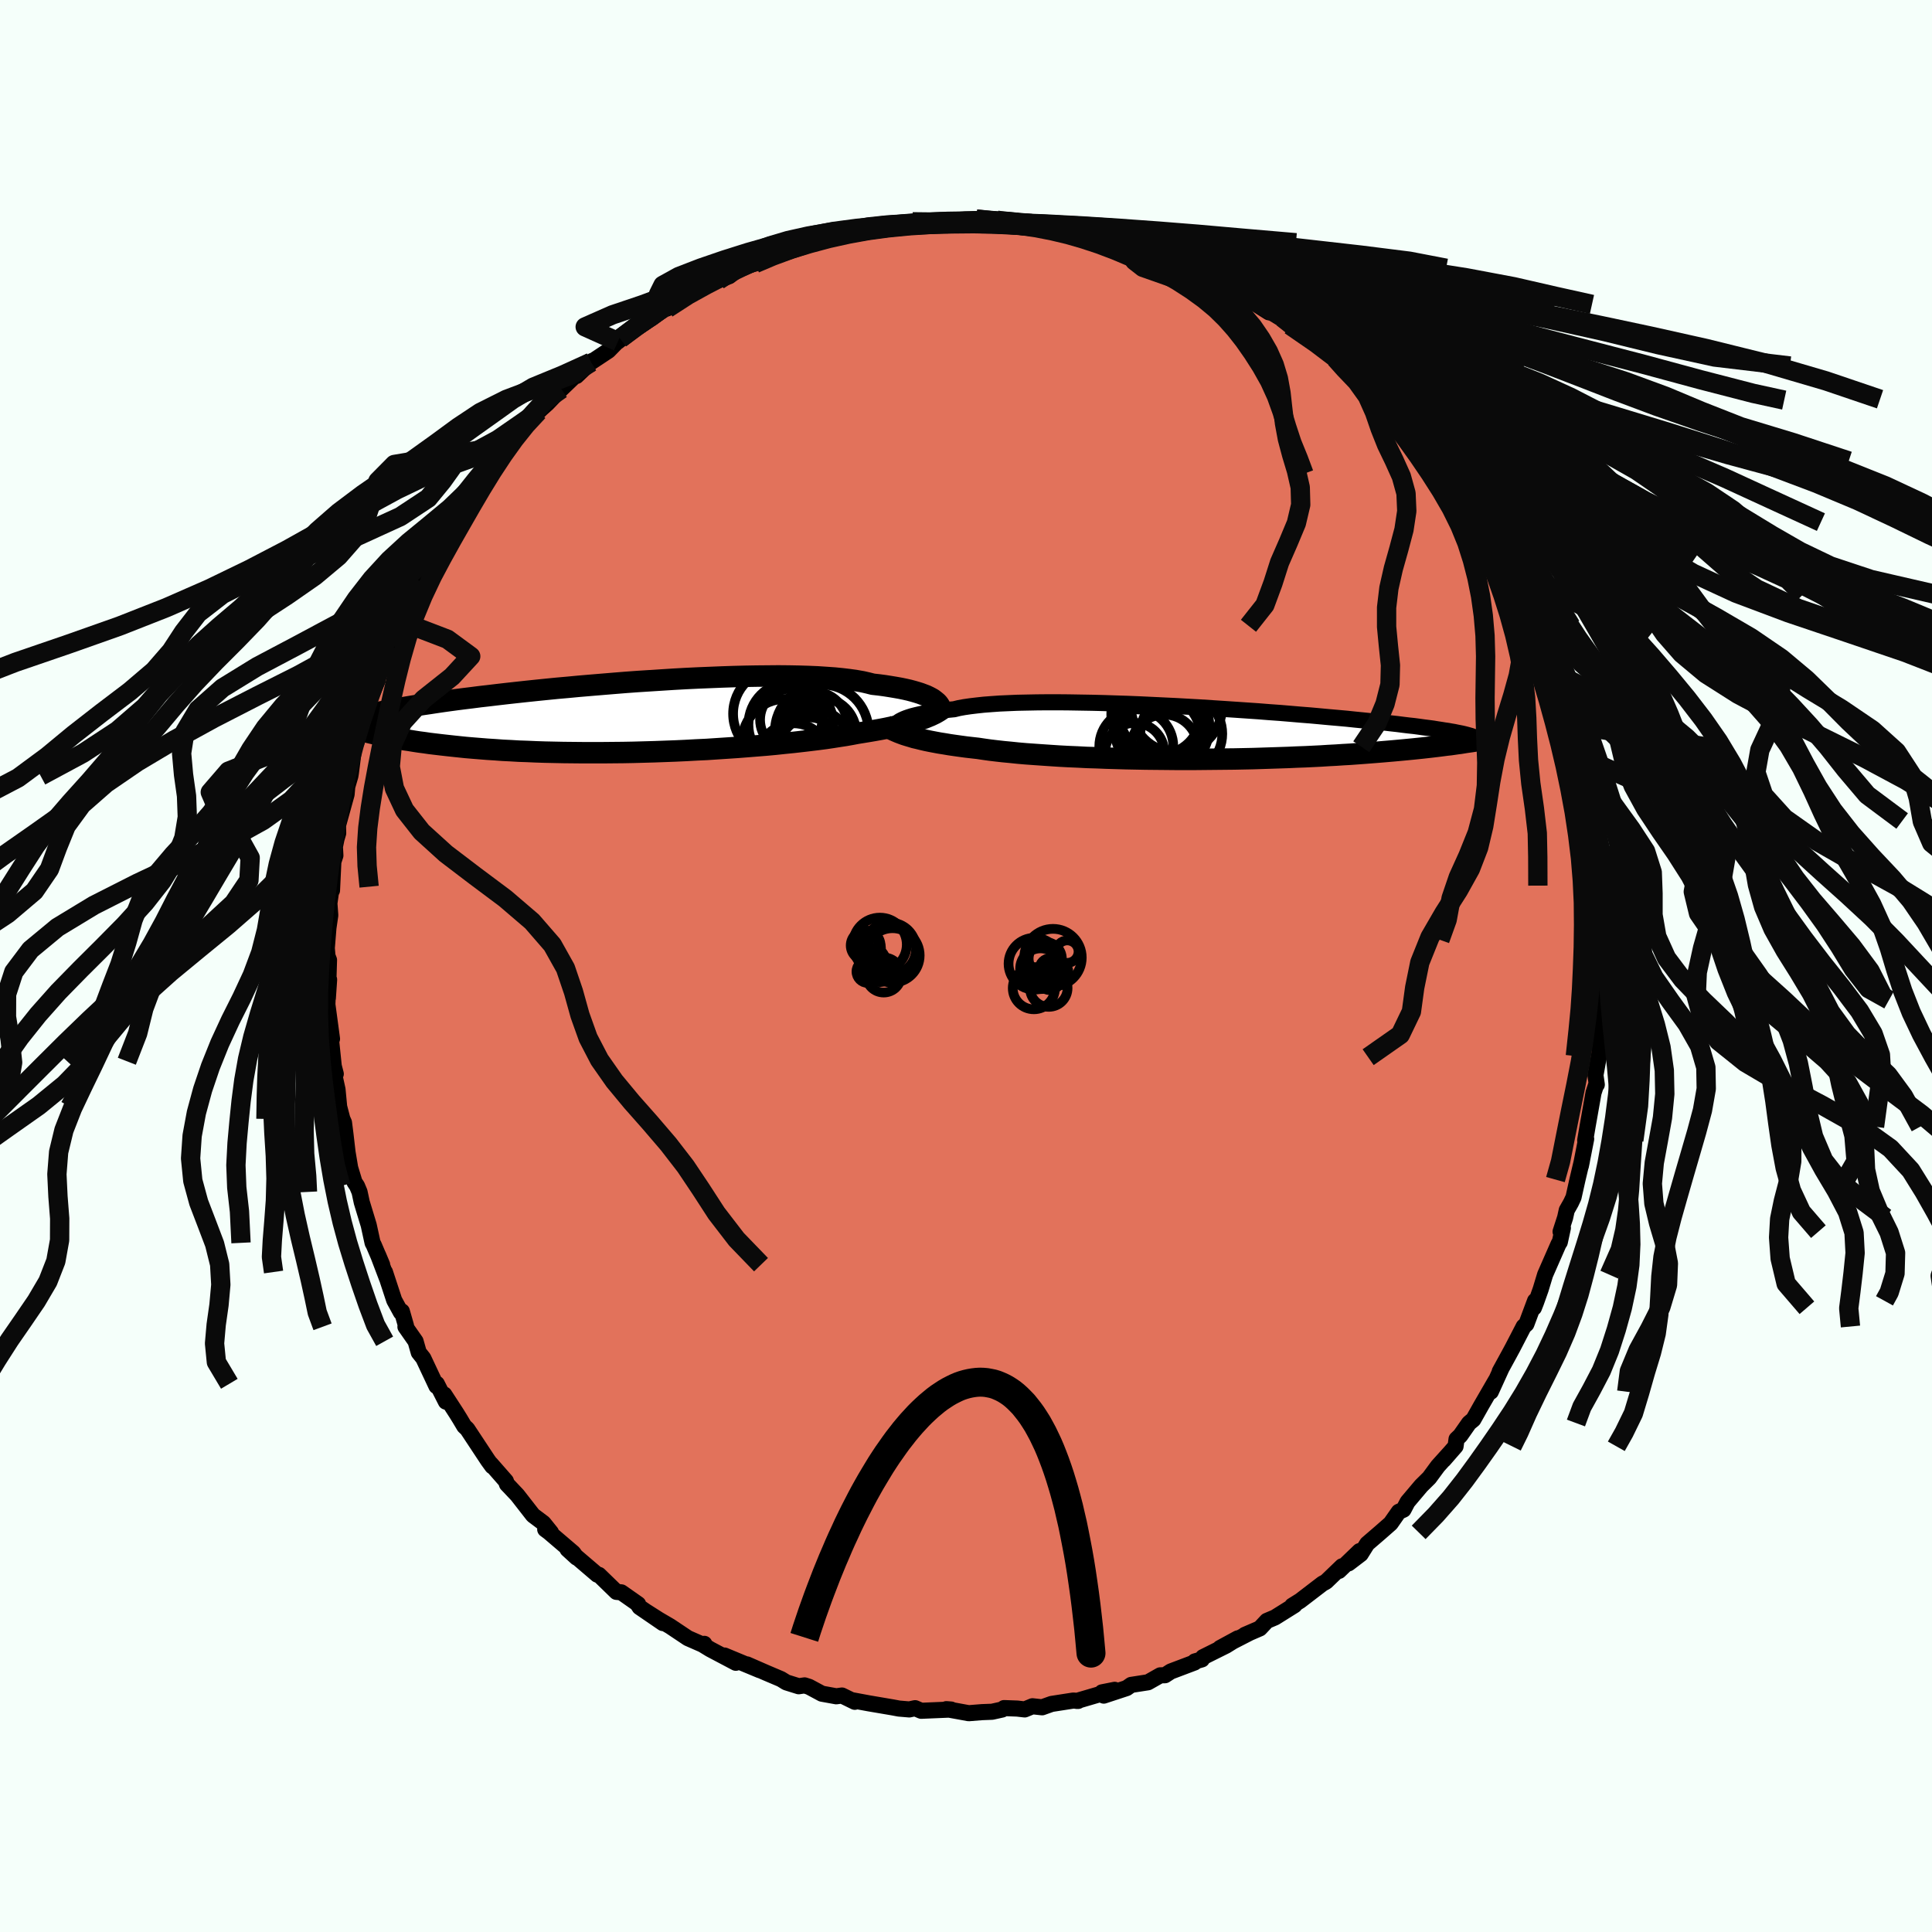 <svg viewBox="-100 -100 200 200" xmlns="http://www.w3.org/2000/svg" width="500" height="500" id="face-svg">
    <defs>
      <clipPath id="leftEyeClipPath">
        <polyline points="31.38,-1.89 31.17,-2.01 30.94,-2.13 30.69,-2.25 30.4,-2.36 30.08,-2.48 29.73,-2.59 29.35,-2.7 28.94,-2.81 28.5,-2.91 28.02,-3.01 27.51,-3.1 26.97,-3.19 26.4,-3.28 25.8,-3.36 25.17,-3.43 24.66,-3.56 24.09,-3.69 23.46,-3.8 22.77,-3.9 22.02,-3.99 21.22,-4.07 20.37,-4.13 19.47,-4.19 18.51,-4.23 17.52,-4.26 16.48,-4.28 15.4,-4.29 14.29,-4.28 13.15,-4.27 11.98,-4.25 10.79,-4.22 9.58,-4.18 8.35,-4.13 7.11,-4.08 5.86,-4.02 4.6,-3.95 3.35,-3.87 2.09,-3.79 0.84,-3.71 -0.4,-3.62 -1.63,-3.52 -2.84,-3.42 -4.04,-3.32 -5.22,-3.22 -6.38,-3.11 -7.51,-3.01 -8.62,-2.9 -9.7,-2.79 -10.75,-2.68 -11.76,-2.57 -12.75,-2.46 -13.7,-2.35 -14.62,-2.24 -15.5,-2.14 -16.35,-2.03 -17.17,-1.93 -17.95,-1.83 -18.69,-1.73 -19.4,-1.63 -20.08,-1.53 -20.73,-1.43 -21.35,-1.34 -21.93,-1.25 -22.49,-1.16 -23.03,-1.07 -23.54,-0.98 -24.02,-0.9 -24.48,-0.81 -24.91,-0.73 -25.32,-0.65 -25.7,-0.57 -26.06,-0.49 -26.4,-0.42 -26.71,-0.34 -27.01,-0.27 -27.28,-0.19 -27.54,-0.12 -27.78,-0.05 -28,0.02 -26.87,1.6 -26.53,1.68 -26.18,1.76 -25.82,1.84 -25.44,1.92 -25.04,2 -24.63,2.08 -24.2,2.16 -23.76,2.24 -23.3,2.32 -22.81,2.39 -22.32,2.47 -21.8,2.55 -21.26,2.62 -20.71,2.7 -20.13,2.77 -19.54,2.84 -18.92,2.91 -18.28,2.98 -17.62,3.05 -16.94,3.12 -16.23,3.18 -15.49,3.24 -14.74,3.3 -13.95,3.35 -13.14,3.41 -12.31,3.45 -11.46,3.5 -10.58,3.53 -9.67,3.57 -8.75,3.6 -7.8,3.62 -6.83,3.64 -5.84,3.65 -4.84,3.66 -3.82,3.66 -2.78,3.66 -1.73,3.65 -0.67,3.64 0.4,3.62 1.48,3.59 2.56,3.56 3.65,3.52 4.73,3.48 5.82,3.43 6.9,3.37 7.98,3.32 9.04,3.25 10.1,3.18 11.14,3.11 12.17,3.03 13.17,2.95 14.16,2.87 15.12,2.78 16.06,2.68 16.96,2.59 17.84,2.49 18.69,2.39 19.5,2.29 20.27,2.19 21.01,2.08 21.71,1.97 22.36,1.87 22.98,1.76 23.56,1.65 24.18,1.55 24.79,1.45 25.37,1.35 25.93,1.25 26.46,1.15 26.98,1.04 27.47,0.94 27.94,0.83 28.38,0.72 28.81,0.62 29.21,0.51 29.58,0.4 29.94,0.28 30.27,0.17 30.58,0.06" />
      </clipPath>
      <clipPath id="rightEyeClipPath">
        <polyline points="-31.01,-1.17 -30.85,-1.28 -30.66,-1.38 -30.43,-1.49 -30.18,-1.59 -29.89,-1.69 -29.57,-1.79 -29.22,-1.88 -28.84,-1.97 -28.42,-2.06 -27.97,-2.15 -27.48,-2.23 -26.96,-2.3 -26.41,-2.37 -25.83,-2.44 -25.21,-2.5 -24.72,-2.62 -24.17,-2.72 -23.55,-2.81 -22.88,-2.89 -22.15,-2.97 -21.36,-3.03 -20.52,-3.09 -19.62,-3.13 -18.68,-3.17 -17.69,-3.19 -16.66,-3.21 -15.58,-3.22 -14.48,-3.22 -13.34,-3.21 -12.17,-3.19 -10.98,-3.17 -9.76,-3.14 -8.53,-3.1 -7.29,-3.06 -6.04,-3.01 -4.78,-2.95 -3.52,-2.89 -2.26,-2.83 -1.01,-2.76 0.24,-2.69 1.47,-2.61 2.7,-2.53 3.9,-2.45 5.08,-2.37 6.25,-2.29 7.38,-2.2 8.5,-2.12 9.58,-2.03 10.63,-1.94 11.65,-1.86 12.64,-1.77 13.6,-1.68 14.52,-1.6 15.41,-1.52 16.26,-1.43 17.07,-1.35 17.85,-1.27 18.6,-1.19 19.31,-1.12 19.99,-1.04 20.63,-0.97 21.25,-0.89 21.83,-0.82 22.39,-0.76 22.92,-0.69 23.42,-0.62 23.9,-0.56 24.35,-0.5 24.77,-0.43 25.17,-0.37 25.54,-0.31 25.9,-0.26 26.22,-0.2 26.53,-0.15 26.81,-0.09 27.07,-0.04 27.32,0.01 27.54,0.06 27.74,0.11 26.5,1.12 26.15,1.17 25.78,1.21 25.4,1.26 25.01,1.31 24.6,1.36 24.18,1.41 23.74,1.46 23.29,1.51 22.81,1.56 22.33,1.61 21.82,1.66 21.3,1.71 20.76,1.76 20.21,1.81 19.63,1.86 19.04,1.91 18.43,1.96 17.79,2.01 17.14,2.06 16.46,2.11 15.77,2.16 15.05,2.2 14.31,2.25 13.54,2.29 12.76,2.34 11.95,2.38 11.12,2.42 10.27,2.45 9.4,2.49 8.5,2.52 7.59,2.55 6.67,2.58 5.72,2.61 4.76,2.63 3.78,2.65 2.79,2.66 1.79,2.67 0.78,2.68 -0.24,2.69 -1.27,2.69 -2.3,2.69 -3.33,2.68 -4.37,2.67 -5.4,2.66 -6.44,2.64 -7.46,2.62 -8.48,2.59 -9.49,2.56 -10.49,2.52 -11.48,2.49 -12.45,2.44 -13.4,2.4 -14.33,2.35 -15.24,2.29 -16.12,2.23 -16.98,2.17 -17.82,2.11 -18.62,2.04 -19.39,1.96 -20.13,1.89 -20.84,1.81 -21.51,1.73 -22.15,1.64 -22.75,1.55 -23.37,1.48 -23.98,1.41 -24.57,1.33 -25.14,1.25 -25.69,1.17 -26.22,1.08 -26.73,1 -27.21,0.91 -27.68,0.82 -28.12,0.73 -28.55,0.63 -28.95,0.53 -29.34,0.44 -29.7,0.33 -30.04,0.23" />
      </clipPath>
      <filter id="fuzzy">
        <feTurbulence id="turbulence" baseFrequency="0.05" numOctaves="3" type="noise" result="noise" />
        <feDisplacementMap in="SourceGraphic" in2="noise" scale="2" />
      </filter>
      <linearGradient id="rainbowGradient" x1="0%" y1="0%" x2="100%" y2="0%">
        <stop offset="0%" style="stop-color: [object Object]; stop-opacity: 1" />
        <stop offset="50%" style="stop-color: [object Object]; stop-opacity: 1" />
        <stop offset="100%" style="stop-color: [object Object]; stop-opacity: 1" />
      </linearGradient>
    </defs>
    <rect x="-100" y="-100" width="100%" height="100%" fill="rgb(245, 255, 250)" />
    <polyline id="faceContour" points="65.97,0.65 66,2.68 65.98,3.03 65.86,4.19 65.96,3.52 65.88,7.16 65.88,6.26 65.52,9.44 65.52,9.32 65.16,11.3 65.3,12.28 65.24,12.27 64.96,13.13 64.34,16.63 64.1,18.05 64.2,17.9 63.65,20.7 63.76,20.17 63.3,22.11 62.89,23.95 62.62,24.52 62.19,25.28 62.02,26.05 61.55,27.5 61.79,27.11 61.47,28.59 61.35,28.76 59.95,31.95 59.49,33.47 59.01,34.82 58.79,35.38 58.91,34.66 58.01,37.07 57.73,37.32 56.58,39.54 56.25,40.15 55.25,41.98 55.45,41.61 54.33,44.07 54.83,42.92 53.32,45.53 52.52,46.95 52.08,47.31 51.17,48.61 50.78,48.98 50.68,49.72 49.46,51.12 50.04,50.45 48.85,51.77 47.96,52.98 47.12,53.81 45.71,55.48 45.29,56.28 44.8,56.5 43.96,57.7 42.9,58.63 41.53,59.81 40.86,60.88 39.6,61.84 40.74,60.57 38.61,62.62 38.93,62.14 37.28,63.73 36.9,63.94 34.59,65.71 33.77,66.22 34.01,66.17 31.98,67.44 31.15,67.79 30.42,68.57 28.87,69.24 29.3,69.06 26.3,70.6 28.14,69.6 26.92,70.36 24.53,71.55 24.42,71.78 23.69,71.99 23.66,72.1 21.2,73.03 20.6,73.42 20.11,73.43 18.84,74.15 17.1,74.42 16.63,74.75 14.26,75.53 14.08,75.19 15.39,74.93 11.47,76.08 11.61,76.08 11.11,76.04 8.86,76.39 7.88,76.74 6.88,76.63 6.08,76.96 5.3,76.87 3.94,76.82 3.74,76.97 2.7,77.2 1.66,77.24 0.28,77.35 -0.81,77.15 -2.03,76.93 -1.54,76.97 -4.64,77.1 -5.27,76.83 -5.87,76.96 -6.94,76.87 -7.58,76.75 -10.05,76.33 -11.83,76 -11.51,76.17 -12.84,75.52 -13.43,75.6 -14.92,75.33 -16.24,74.62 -16.71,74.47 -17.32,74.56 -18.6,74.16 -19.15,73.82 -20.68,73.17 -22.67,72.3 -21.34,72.9 -25,71.38 -23.83,72.13 -26.48,70.73 -27.25,70.26 -27.09,70.17 -27.33,70.22 -28.79,69.58 -30.63,68.35 -31.81,67.66 -33.13,66.82 -31.38,68.02 -33.79,66.37 -34.04,65.99 -33.94,66.06 -35.68,64.84 -36.19,64.79 -38,63.03 -38.17,63.01 -41.25,60.38 -40.31,61.24 -40.65,60.76 -43.18,58.6 -43.56,58.32 -42.96,58.64 -43.74,57.67 -44.82,56.86 -46.44,54.78 -47.28,53.89 -47.52,53.64 -47.63,53.32 -49.18,51.55 -49.04,51.79 -49.49,51.17 -51.63,47.93 -51.94,47.64 -52.41,46.85 -52.77,46.27 -54.01,44.36 -53.84,45.1 -54.78,43.25 -54.82,43.49 -56.18,40.6 -56.65,40.01 -56.98,38.85 -58.03,37.35 -57.97,37.25 -58.4,35.75 -58.5,35.86 -59.19,34.6 -60.15,31.68 -59.94,32.34 -60.86,29.92 -60.44,30.92 -61.31,28.88 -61.43,28.66 -61.83,26.83 -62.55,24.46 -62.78,23.39 -63.04,22.77 -63.3,22.38 -63.75,20.9 -64.02,19.29 -64.24,17.39 -64.39,16.21 -64.56,15.83 -64.89,14.57 -65.06,12.78 -65.43,11.1 -65.24,11.17 -65.58,9.86 -65.4,10.84 -65.83,6.69 -65.63,7.54 -66.11,3.98 -66.03,2 -65.93,1.41 -66.06,3.32 -65.94,-0.62 -66.1,-1.03 -66.17,-1.85 -66,-3.95 -65.81,-5.25 -65.9,-6.49 -65.66,-8.21 -65.63,-7.83 -65.49,-10.8 -65.28,-11.44 -65.33,-12.35 -65.17,-13.14 -64.99,-13.75 -65.01,-14.56 -64.12,-17.77 -64.02,-18.92 -64.14,-18.27 -63.73,-19.67 -63.68,-19.97 -63.35,-22.57 -62.81,-23.9 -63.02,-23.41 -61.96,-27.1 -61.66,-27.76 -61.51,-28.44 -60.93,-30.2 -60.97,-29.82 -59.76,-32.99 -59.79,-32.76 -59.71,-33.16 -58.77,-35.16 -58.62,-35.72 -57.47,-37.89 -58.1,-36.74 -56.77,-39.49 -56.54,-39.83 -54.78,-42.84 -55.06,-42.93 -54.76,-43.29 -54.58,-43.3 -53.41,-45.67 -52.95,-46.53 -52.56,-46.77 -51.56,-48.46 -51.65,-48.22 -49.96,-50.37 -49.11,-51.89 -49.21,-51.46 -48.18,-52.67 -47.57,-53.88 -47.09,-54.5 -45.95,-55.43 -45.59,-56.08 -43.4,-58.24 -44.28,-57.4 -43.35,-58.23 -42.26,-59.37 -41.9,-59.72 -40.4,-61.16 -40.32,-61.08 -38.69,-62.64 -38.82,-62.5 -37.01,-63.7 -35.79,-64.95 -36.04,-64.64 -33.71,-66.52 -33.83,-66.21 -33.28,-66.56 -30.78,-68.32 -29.76,-69.06 -30.93,-68.07 -28.61,-69.64 -28.57,-69.74 -27.66,-70.2 -26.2,-70.84 -25.63,-70.99 -24.51,-71.41 -23.2,-72.4 -23.9,-72.13 -21.83,-72.72 -19.68,-73.52 -20.16,-73.51 -17.64,-74.52 -17.34,-74.35 -15.04,-75.21 -15.32,-75.09 -13.57,-75.53 -13.73,-75.63 -11.19,-76.17 -11.33,-76.04 -9.25,-76.26 -9.04,-76.65 -9.2,-76.58 -6.48,-76.73 -5.53,-77.04 -3.92,-76.9 -3.41,-76.89 -4,-76.93 -2.7,-77.18 -1.6,-77.04 1.07,-77.32 1.64,-77.29 2.25,-77.14 3.77,-77.22 3.22,-77.2 4.79,-76.87 6.72,-76.72 8.63,-76.44 9.23,-76.49 8.99,-76.57 11.14,-75.87 11.26,-75.96 11.46,-76.14 12.52,-75.89 14.2,-75.36 15.65,-74.94 16.57,-74.87 18.11,-74.3 18.08,-74.42 20.41,-73.49 21.59,-72.97 21.22,-73.16 21.37,-72.85 23.7,-72.23 24.52,-71.5 24.17,-71.96 27.2,-70.39 27.67,-70.17 28.73,-69.72 28.85,-69.26 31.36,-67.67 30.44,-68.49 32.03,-67.54 31.8,-67.81 32.76,-67.11 33.56,-66.32 34.64,-65.44 37.16,-63.97 35.79,-64.85 38.25,-62.88 38.35,-62.83 39.24,-62.11 40.89,-60.53 41.36,-60.2 43.01,-58.67 41.7,-59.68 43.07,-58.58 44.72,-56.67 45.97,-55.41 46.73,-54.67 46.65,-54.68 47.03,-54.15 48.45,-52.28 49.6,-50.93 49.4,-50.96 49.84,-50.72 51.02,-49.07 51.43,-48.75 52.97,-45.95 52.45,-47.19 53.69,-45.22 54.59,-43.25 55.23,-42.39 55.39,-41.95 55.7,-41.43 55.99,-40.76 56.43,-40.37 57.74,-36.98 57.31,-38.43 58.68,-35.22 58.43,-35.83 59.01,-34.46 60.09,-32.41 60.24,-31.47 60.62,-30.56 61,-29.06 61.09,-29.13 61.75,-27.37 62.54,-24.52 62.44,-25.57 62.33,-25.06 63.12,-22.7 62.92,-22.84 63.41,-21.62 63.72,-20.2 64.24,-17.44 64.46,-16.15 64.8,-15.01 65.02,-13.13 65.36,-11.72 65.07,-12.27 65.32,-10.26 65.72,-8.32 65.44,-10.12 65.74,-8.34 65.63,-7.22 65.83,-4.32 66.03,-3.33 66.01,-2.71 65.98,-0.82 65.97,0.65 66,2.68" fill="rgb(226, 114, 91)" stroke="black" stroke-width="1.667" stroke-linejoin="round" filter="url(#fuzzy)" />
    <g transform="translate(23.99 -24.08)">
      <polyline id="rightCountour" points="-31.01,-1.17 -30.85,-1.28 -30.66,-1.38 -30.43,-1.49 -30.18,-1.59 -29.89,-1.69 -29.57,-1.79 -29.22,-1.88 -28.84,-1.97 -28.42,-2.06 -27.97,-2.15 -27.48,-2.23 -26.96,-2.3 -26.41,-2.37 -25.83,-2.44 -25.21,-2.5 -24.72,-2.62 -24.17,-2.72 -23.55,-2.81 -22.88,-2.89 -22.15,-2.97 -21.36,-3.03 -20.52,-3.09 -19.62,-3.13 -18.68,-3.17 -17.69,-3.19 -16.66,-3.21 -15.58,-3.22 -14.48,-3.22 -13.34,-3.21 -12.17,-3.19 -10.98,-3.17 -9.76,-3.14 -8.53,-3.1 -7.29,-3.06 -6.04,-3.01 -4.78,-2.95 -3.52,-2.89 -2.26,-2.83 -1.01,-2.76 0.24,-2.69 1.47,-2.61 2.7,-2.53 3.9,-2.45 5.08,-2.37 6.25,-2.29 7.38,-2.2 8.5,-2.12 9.58,-2.03 10.63,-1.94 11.65,-1.86 12.64,-1.77 13.6,-1.68 14.52,-1.6 15.41,-1.52 16.26,-1.43 17.07,-1.35 17.85,-1.27 18.6,-1.19 19.31,-1.12 19.99,-1.04 20.63,-0.97 21.25,-0.89 21.83,-0.82 22.39,-0.76 22.92,-0.69 23.42,-0.62 23.9,-0.56 24.35,-0.5 24.77,-0.43 25.17,-0.37 25.54,-0.31 25.9,-0.26 26.22,-0.2 26.53,-0.15 26.81,-0.09 27.07,-0.04 27.32,0.01 27.54,0.06 27.74,0.11 26.5,1.12 26.15,1.17 25.78,1.21 25.4,1.26 25.01,1.31 24.6,1.36 24.18,1.41 23.74,1.46 23.29,1.51 22.81,1.56 22.33,1.61 21.82,1.66 21.3,1.71 20.76,1.76 20.21,1.81 19.63,1.86 19.04,1.91 18.43,1.96 17.79,2.01 17.14,2.06 16.46,2.11 15.77,2.16 15.05,2.2 14.31,2.25 13.54,2.29 12.76,2.34 11.95,2.38 11.12,2.42 10.27,2.45 9.4,2.49 8.5,2.52 7.59,2.55 6.67,2.58 5.72,2.61 4.76,2.63 3.78,2.65 2.79,2.66 1.79,2.67 0.78,2.68 -0.24,2.69 -1.27,2.69 -2.3,2.69 -3.33,2.68 -4.37,2.67 -5.4,2.66 -6.44,2.64 -7.46,2.62 -8.48,2.59 -9.49,2.56 -10.49,2.52 -11.48,2.49 -12.45,2.44 -13.4,2.4 -14.33,2.35 -15.24,2.29 -16.12,2.23 -16.98,2.17 -17.82,2.11 -18.62,2.04 -19.39,1.96 -20.13,1.89 -20.84,1.81 -21.51,1.73 -22.15,1.64 -22.75,1.55 -23.37,1.48 -23.98,1.41 -24.57,1.33 -25.14,1.25 -25.69,1.17 -26.22,1.08 -26.73,1 -27.21,0.91 -27.68,0.82 -28.12,0.73 -28.55,0.63 -28.95,0.53 -29.34,0.44 -29.7,0.33 -30.04,0.23" fill="white" stroke="white" stroke-width="0" stroke-linejoin="round" filter="url(#fuzzy)" />
    </g>
    <g transform="translate(-34.82 -25.74)">
      <polyline id="leftCountour" points="31.38,-1.89 31.17,-2.01 30.94,-2.13 30.69,-2.25 30.4,-2.36 30.08,-2.48 29.73,-2.59 29.35,-2.7 28.94,-2.81 28.5,-2.91 28.02,-3.01 27.51,-3.1 26.97,-3.19 26.4,-3.28 25.8,-3.36 25.17,-3.43 24.66,-3.56 24.09,-3.69 23.46,-3.8 22.77,-3.9 22.02,-3.99 21.22,-4.07 20.37,-4.13 19.47,-4.19 18.51,-4.23 17.52,-4.26 16.48,-4.28 15.4,-4.29 14.29,-4.28 13.15,-4.27 11.98,-4.25 10.79,-4.22 9.58,-4.18 8.35,-4.13 7.11,-4.08 5.86,-4.02 4.6,-3.95 3.35,-3.87 2.09,-3.79 0.84,-3.71 -0.4,-3.62 -1.63,-3.52 -2.84,-3.42 -4.04,-3.32 -5.22,-3.22 -6.38,-3.11 -7.51,-3.01 -8.62,-2.9 -9.7,-2.79 -10.75,-2.68 -11.76,-2.57 -12.75,-2.46 -13.7,-2.35 -14.62,-2.24 -15.5,-2.14 -16.35,-2.03 -17.17,-1.93 -17.95,-1.83 -18.69,-1.73 -19.4,-1.63 -20.08,-1.53 -20.73,-1.43 -21.35,-1.34 -21.93,-1.25 -22.49,-1.16 -23.03,-1.07 -23.54,-0.98 -24.02,-0.9 -24.48,-0.81 -24.91,-0.73 -25.32,-0.65 -25.7,-0.57 -26.06,-0.49 -26.4,-0.42 -26.71,-0.34 -27.01,-0.27 -27.28,-0.19 -27.54,-0.12 -27.78,-0.05 -28,0.02 -26.87,1.6 -26.53,1.68 -26.18,1.76 -25.82,1.84 -25.44,1.92 -25.04,2 -24.63,2.08 -24.2,2.16 -23.76,2.24 -23.3,2.32 -22.81,2.39 -22.32,2.47 -21.8,2.55 -21.26,2.62 -20.71,2.7 -20.13,2.77 -19.54,2.84 -18.92,2.91 -18.28,2.98 -17.62,3.05 -16.94,3.12 -16.23,3.18 -15.49,3.24 -14.74,3.3 -13.95,3.35 -13.14,3.41 -12.31,3.45 -11.46,3.5 -10.58,3.53 -9.67,3.57 -8.75,3.6 -7.8,3.62 -6.83,3.64 -5.84,3.65 -4.84,3.66 -3.82,3.66 -2.78,3.66 -1.73,3.65 -0.67,3.64 0.4,3.62 1.48,3.59 2.56,3.56 3.65,3.52 4.73,3.48 5.82,3.43 6.9,3.37 7.98,3.32 9.04,3.25 10.1,3.18 11.14,3.11 12.17,3.03 13.17,2.95 14.16,2.87 15.12,2.78 16.06,2.68 16.96,2.59 17.84,2.49 18.69,2.39 19.5,2.29 20.27,2.19 21.01,2.08 21.71,1.97 22.36,1.87 22.98,1.76 23.56,1.65 24.18,1.55 24.79,1.45 25.37,1.35 25.93,1.25 26.46,1.15 26.98,1.04 27.47,0.94 27.94,0.83 28.38,0.72 28.81,0.62 29.21,0.51 29.58,0.4 29.94,0.28 30.27,0.17 30.58,0.06" fill="white" stroke="white" stroke-width="0" stroke-linejoin="round" filter="url(#fuzzy)" />
    </g>
    <g transform="translate(23.99 -24.08)">
      <polyline id="rightUpper" points="-31.36,-0.18 -31.4,-0.26 -31.43,-0.35 -31.45,-0.44 -31.45,-0.54 -31.44,-0.64 -31.4,-0.75 -31.34,-0.85 -31.26,-0.96 -31.15,-1.06 -31.01,-1.17 -30.85,-1.28 -30.66,-1.38 -30.43,-1.49 -30.18,-1.59 -29.89,-1.69 -29.57,-1.79 -29.22,-1.88 -28.84,-1.97 -28.42,-2.06 -27.97,-2.15 -27.48,-2.23 -26.96,-2.3 -26.41,-2.37 -25.83,-2.44 -25.21,-2.5 -24.72,-2.62 -24.17,-2.72 -23.55,-2.81 -22.88,-2.89 -22.15,-2.97 -21.36,-3.03 -20.52,-3.09 -19.62,-3.13 -18.68,-3.17 -17.69,-3.19 -16.66,-3.21 -15.58,-3.22 -14.48,-3.22 -13.34,-3.21 -12.17,-3.19 -10.98,-3.17 -9.76,-3.14 -8.53,-3.1 -7.29,-3.06 -6.04,-3.01 -4.78,-2.95 -3.52,-2.89 -2.26,-2.83 -1.01,-2.76 0.24,-2.69 1.47,-2.61 2.7,-2.53 3.9,-2.45 5.08,-2.37 6.25,-2.29 7.38,-2.2 8.5,-2.12 9.58,-2.03 10.63,-1.94 11.65,-1.86 12.64,-1.77 13.6,-1.68 14.52,-1.6 15.41,-1.52 16.26,-1.43 17.07,-1.35 17.85,-1.27 18.6,-1.19 19.31,-1.12 19.99,-1.04 20.63,-0.97 21.25,-0.89 21.83,-0.82 22.39,-0.76 22.92,-0.69 23.42,-0.62 23.9,-0.56 24.35,-0.5 24.77,-0.43 25.17,-0.37 25.54,-0.31 25.9,-0.26 26.22,-0.2 26.53,-0.15 26.81,-0.09 27.07,-0.04 27.32,0.01 27.54,0.06 27.74,0.11 27.93,0.16 28.1,0.21 28.25,0.25 28.39,0.3 28.51,0.34 28.62,0.39 28.72,0.43 28.8,0.47 28.87,0.52 28.93,0.56" fill="none" stroke="black" stroke-width="1.667" stroke-linejoin="round" filter="url(#fuzzy)" />
      <polyline id="rightLower" points="-32.45,-0.89 -32.28,-0.77 -32.1,-0.65 -31.9,-0.54 -31.69,-0.42 -31.46,-0.31 -31.21,-0.2 -30.95,-0.09 -30.66,0.02 -30.36,0.13 -30.04,0.23 -29.7,0.33 -29.34,0.44 -28.95,0.53 -28.55,0.63 -28.12,0.73 -27.68,0.82 -27.21,0.91 -26.73,1 -26.22,1.08 -25.69,1.17 -25.14,1.25 -24.57,1.33 -23.98,1.41 -23.37,1.48 -22.75,1.55 -22.15,1.64 -21.51,1.73 -20.84,1.81 -20.13,1.89 -19.39,1.96 -18.62,2.04 -17.82,2.11 -16.98,2.17 -16.12,2.23 -15.24,2.29 -14.33,2.35 -13.4,2.4 -12.45,2.44 -11.48,2.49 -10.49,2.52 -9.49,2.56 -8.48,2.59 -7.46,2.62 -6.44,2.64 -5.4,2.66 -4.37,2.67 -3.33,2.68 -2.3,2.69 -1.27,2.69 -0.24,2.69 0.78,2.68 1.79,2.67 2.79,2.66 3.78,2.65 4.76,2.63 5.72,2.61 6.67,2.58 7.59,2.55 8.5,2.52 9.4,2.49 10.27,2.45 11.12,2.42 11.95,2.38 12.76,2.34 13.54,2.29 14.31,2.25 15.05,2.2 15.77,2.16 16.46,2.11 17.14,2.06 17.79,2.01 18.43,1.96 19.04,1.91 19.63,1.86 20.21,1.81 20.76,1.76 21.3,1.71 21.82,1.66 22.33,1.61 22.81,1.56 23.29,1.51 23.74,1.46 24.18,1.41 24.6,1.36 25.01,1.31 25.4,1.26 25.78,1.21 26.15,1.17 26.5,1.12 26.84,1.07 27.16,1.03 27.47,0.98 27.77,0.93 28.06,0.89 28.34,0.85 28.6,0.81 28.86,0.76 29.1,0.72 29.34,0.68" fill="none" stroke="black" stroke-width="2.222" stroke-linejoin="round" filter="url(#fuzzy)" />
      <circle r="3.832" cx="-6.361" cy="1.346" stroke="black" fill="none" stroke-width="1.0" filter="url(#fuzzy)" clip-path="url(#rightEyeClipPath)" /><circle r="4.222" cx="-3.901" cy="-2.039" stroke="black" fill="none" stroke-width="1.0" filter="url(#fuzzy)" clip-path="url(#rightEyeClipPath)" /><circle r="4.24" cx="-1.701" cy="0.041" stroke="black" fill="none" stroke-width="1.0" filter="url(#fuzzy)" clip-path="url(#rightEyeClipPath)" /><circle r="3.47" cx="-3.466" cy="1.521" stroke="black" fill="none" stroke-width="1.0" filter="url(#fuzzy)" clip-path="url(#rightEyeClipPath)" /><circle r="4.2" cx="-3.921" cy="0.261" stroke="black" fill="none" stroke-width="1.0" filter="url(#fuzzy)" clip-path="url(#rightEyeClipPath)" /><circle r="4.652" cx="-4.301" cy="-1.979" stroke="black" fill="none" stroke-width="1.0" filter="url(#fuzzy)" clip-path="url(#rightEyeClipPath)" /><circle r="4.502" cx="-4.066" cy="-0.924" stroke="black" fill="none" stroke-width="1.0" filter="url(#fuzzy)" clip-path="url(#rightEyeClipPath)" /><circle r="4.712" cx="-2.191" cy="-2.739" stroke="black" fill="none" stroke-width="1.0" filter="url(#fuzzy)" clip-path="url(#rightEyeClipPath)" /><circle r="3.064" cx="-6.526" cy="1.981" stroke="black" fill="none" stroke-width="1.0" filter="url(#fuzzy)" clip-path="url(#rightEyeClipPath)" /><circle r="4.942" cx="-3.736" cy="-0.669" stroke="black" fill="none" stroke-width="1.0" filter="url(#fuzzy)" clip-path="url(#rightEyeClipPath)" />
      </g>
    <g transform="translate(-34.82 -25.74)">
      <polyline id="leftUpper" points="32.22,-0.81 32.2,-0.89 32.18,-0.98 32.14,-1.08 32.09,-1.19 32.02,-1.3 31.94,-1.41 31.83,-1.53 31.7,-1.64 31.55,-1.76 31.38,-1.89 31.17,-2.01 30.94,-2.13 30.69,-2.25 30.4,-2.36 30.08,-2.48 29.73,-2.59 29.35,-2.7 28.94,-2.81 28.5,-2.91 28.02,-3.01 27.51,-3.1 26.97,-3.19 26.4,-3.28 25.8,-3.36 25.17,-3.43 24.66,-3.56 24.09,-3.69 23.46,-3.8 22.77,-3.9 22.02,-3.99 21.22,-4.07 20.37,-4.13 19.47,-4.19 18.51,-4.23 17.52,-4.26 16.48,-4.28 15.4,-4.29 14.29,-4.28 13.15,-4.27 11.98,-4.25 10.79,-4.22 9.58,-4.18 8.35,-4.13 7.11,-4.08 5.86,-4.02 4.6,-3.95 3.35,-3.87 2.09,-3.79 0.84,-3.71 -0.4,-3.62 -1.63,-3.52 -2.84,-3.42 -4.04,-3.32 -5.22,-3.22 -6.38,-3.11 -7.51,-3.01 -8.62,-2.9 -9.7,-2.79 -10.75,-2.68 -11.76,-2.57 -12.75,-2.46 -13.7,-2.35 -14.62,-2.24 -15.5,-2.14 -16.35,-2.03 -17.17,-1.93 -17.95,-1.83 -18.69,-1.73 -19.4,-1.63 -20.08,-1.53 -20.73,-1.43 -21.35,-1.34 -21.93,-1.25 -22.49,-1.16 -23.03,-1.07 -23.54,-0.98 -24.02,-0.9 -24.48,-0.81 -24.91,-0.73 -25.32,-0.65 -25.7,-0.57 -26.06,-0.49 -26.4,-0.42 -26.71,-0.34 -27.01,-0.27 -27.28,-0.19 -27.54,-0.12 -27.78,-0.05 -28,0.02 -28.2,0.09 -28.38,0.16 -28.56,0.22 -28.71,0.29 -28.85,0.35 -28.98,0.42 -29.1,0.48 -29.2,0.55 -29.29,0.61 -29.37,0.67" fill="none" stroke="black" stroke-width="2.222" stroke-linejoin="round" filter="url(#fuzzy)" />
      <polyline id="leftLower" points="32.68,-1.12 32.53,-1 32.38,-0.88 32.21,-0.76 32.03,-0.64 31.83,-0.52 31.62,-0.4 31.39,-0.29 31.14,-0.17 30.87,-0.06 30.58,0.06 30.27,0.17 29.94,0.28 29.58,0.4 29.21,0.51 28.81,0.62 28.38,0.72 27.94,0.83 27.47,0.94 26.98,1.04 26.46,1.15 25.93,1.25 25.37,1.35 24.79,1.45 24.18,1.55 23.56,1.65 22.98,1.76 22.36,1.87 21.71,1.97 21.01,2.08 20.27,2.19 19.5,2.29 18.69,2.39 17.84,2.49 16.96,2.59 16.06,2.68 15.12,2.78 14.16,2.87 13.17,2.95 12.17,3.03 11.14,3.11 10.1,3.18 9.04,3.25 7.98,3.32 6.9,3.37 5.82,3.43 4.73,3.48 3.65,3.52 2.56,3.56 1.48,3.59 0.4,3.62 -0.67,3.64 -1.73,3.65 -2.78,3.66 -3.82,3.66 -4.84,3.66 -5.84,3.65 -6.83,3.64 -7.8,3.62 -8.75,3.6 -9.67,3.57 -10.58,3.53 -11.46,3.5 -12.31,3.45 -13.14,3.41 -13.95,3.35 -14.74,3.3 -15.49,3.24 -16.23,3.18 -16.94,3.12 -17.62,3.05 -18.28,2.98 -18.92,2.91 -19.54,2.84 -20.13,2.77 -20.71,2.7 -21.26,2.62 -21.8,2.55 -22.32,2.47 -22.81,2.39 -23.3,2.32 -23.76,2.24 -24.2,2.16 -24.63,2.08 -25.04,2 -25.44,1.92 -25.82,1.84 -26.18,1.76 -26.53,1.68 -26.87,1.6 -27.19,1.52 -27.5,1.44 -27.79,1.37 -28.07,1.29 -28.34,1.21 -28.6,1.14 -28.85,1.07 -29.09,0.99 -29.31,0.92 -29.53,0.85" fill="none" stroke="black" stroke-width="2.222" stroke-linejoin="round" filter="url(#fuzzy)" />
      <circle r="3.676" cx="16.969" cy="4.293" stroke="black" fill="none" stroke-width="1.0" filter="url(#fuzzy)" clip-path="url(#leftEyeClipPath)" /><circle r="4.688" cx="15.399" cy="-0.372" stroke="black" fill="none" stroke-width="1.0" filter="url(#fuzzy)" clip-path="url(#leftEyeClipPath)" /><circle r="3.222" cx="16.724" cy="0.248" stroke="black" fill="none" stroke-width="1.0" filter="url(#fuzzy)" clip-path="url(#leftEyeClipPath)" /><circle r="4.49" cx="16.119" cy="2.583" stroke="black" fill="none" stroke-width="1.0" filter="url(#fuzzy)" clip-path="url(#leftEyeClipPath)" /><circle r="3.48" cx="19.069" cy="0.828" stroke="black" fill="none" stroke-width="1.0" filter="url(#fuzzy)" clip-path="url(#leftEyeClipPath)" /><circle r="4.396" cx="16.694" cy="0.758" stroke="black" fill="none" stroke-width="1.0" filter="url(#fuzzy)" clip-path="url(#leftEyeClipPath)" /><circle r="4.842" cx="19.884" cy="1.443" stroke="black" fill="none" stroke-width="1.0" filter="url(#fuzzy)" clip-path="url(#leftEyeClipPath)" /><circle r="3.008" cx="18.629" cy="3.018" stroke="black" fill="none" stroke-width="1.0" filter="url(#fuzzy)" clip-path="url(#leftEyeClipPath)" /><circle r="3.808" cx="19.044" cy="2.983" stroke="black" fill="none" stroke-width="1.0" filter="url(#fuzzy)" clip-path="url(#leftEyeClipPath)" /><circle r="3.682" cx="19.774" cy="1.663" stroke="black" fill="none" stroke-width="1.0" filter="url(#fuzzy)" clip-path="url(#leftEyeClipPath)" />
    </g>
    <g id="hairs">
      <polyline points="1.07,-77.32 2.62,-77.18 4.51,-77 6.54,-76.74 8.59,-76.44 10.73,-76.11 13.13,-75.71 15.92,-75.25 19.1,-74.7 22.53,-74.06 26.05,-73.33 29.5,-72.53 32.83,-71.67 36.03,-70.76 39.19,-69.82 42.39,-68.85 45.73,-67.84 49.22,-66.79 52.86,-65.66 56.54,-64.45 60.19,-63.13 63.76,-61.71 67.3,-60.22 70.94,-58.67 74.79,-57.06 78.86,-55.42 83.04,-53.74 87.18,-52 91.18,-50.21 95.06,-48.36 98.84,-46.5 102.55,-44.67 106.45,-42.97 110.98,-41.5 116.09,-40.37" fill="none" stroke="rgb(10, 10, 10)" stroke-width="2" stroke-linejoin="round" filter="url(#fuzzy)" /><polyline points="1.07,-77.32 2.38,-77.18 4.27,-77 6.5,-76.74 8.73,-76.45 10.79,-76.11 12.74,-75.72 14.67,-75.26 16.68,-74.71 18.84,-74.07 21.18,-73.35 23.69,-72.55 26.31,-71.69 28.98,-70.79 31.63,-69.85 34.21,-68.88 36.72,-67.89 39.22,-66.85 41.76,-65.74 44.36,-64.53 46.98,-63.22 49.54,-61.8 51.92,-60.31 54.08,-58.76 56.08,-57.16 58.11,-55.53 60.43,-53.86 63.2,-52.14 66.38,-50.34 69.68,-48.47 72.71,-46.54 75.3,-44.6 78.2,-42.39" fill="none" stroke="rgb(10, 10, 10)" stroke-width="2" stroke-linejoin="round" filter="url(#fuzzy)" /><polyline points="-1.6,-77.04 1.14,-77.15 3.39,-77.05 5.44,-76.85 7.4,-76.6 9.37,-76.3 11.45,-75.92 13.69,-75.48 16.05,-74.96 18.44,-74.38 20.78,-73.75 23.05,-73.06 25.26,-72.31 27.44,-71.5 29.66,-70.63 31.95,-69.68 34.32,-68.66 36.74,-67.57 39.18,-66.4 41.58,-65.16 43.9,-63.86 46.12,-62.51 48.27,-61.1 50.39,-59.62 52.55,-58.08 54.77,-56.49 57.04,-54.86 59.33,-53.22 61.62,-51.59 63.96,-49.92 66.51,-48.15 69.38,-46.16 72.45,-43.9 75.28,-41.95" fill="none" stroke="rgb(10, 10, 10)" stroke-width="2" stroke-linejoin="round" filter="url(#fuzzy)" /><polyline points="-1.6,-77.04 1.12,-77.15 3.33,-77.05 5.36,-76.85 7.31,-76.6 9.23,-76.29 11.18,-75.91 13.16,-75.46 15.17,-74.94 17.16,-74.36 19.11,-73.72 21.03,-73.03 22.9,-72.28 24.76,-71.46 26.6,-70.58 28.45,-69.62 30.32,-68.59 32.2,-67.49 34.09,-66.31 35.96,-65.07 37.81,-63.76 39.62,-62.4 41.38,-60.97 43.12,-59.49 44.83,-57.95 46.53,-56.36 48.21,-54.73 49.84,-53.08 51.4,-51.39 52.89,-49.66 54.35,-47.85 55.8,-45.93 57.26,-43.92 58.68,-41.83 60.01,-39.68 61.28,-37.4 62.63,-35.22" fill="none" stroke="rgb(10, 10, 10)" stroke-width="2" stroke-linejoin="round" filter="url(#fuzzy)" /><polyline points="-4,-76.93 -1.51,-77.05 1.04,-77.09 3.74,-77.01 6.79,-76.84 10.12,-76.61 13.43,-76.33 16.53,-75.98 19.39,-75.56 22.1,-75.06 24.85,-74.51 27.77,-73.9 30.94,-73.25 34.32,-72.54 37.88,-71.78 41.61,-70.95 45.62,-70.06 50.05,-69.1 54.99,-68.08 60.39,-66.95 66.05,-65.69 71.66,-64.32 77.5,-63.04 85.3,-62.11" fill="none" stroke="rgb(10, 10, 10)" stroke-width="2" stroke-linejoin="round" filter="url(#fuzzy)" /><polyline points="-5.53,-77.04 -3.72,-77.02 -1.87,-77.09 0.08,-77.12 2.07,-77.05 4.12,-76.91 6.23,-76.69 8.38,-76.41 10.53,-76.08 12.7,-75.69 14.89,-75.22 17.11,-74.68 19.38,-74.05 21.68,-73.34 23.96,-72.56 26.19,-71.71 28.34,-70.81 30.42,-69.88 32.44,-68.92 34.45,-67.92 36.51,-66.87 38.63,-65.76 40.83,-64.55 43.11,-63.24 45.43,-61.83 47.78,-60.34 50.11,-58.79 52.41,-57.19 54.68,-55.56 56.94,-53.89 59.2,-52.16 61.46,-50.36 63.7,-48.48 65.89,-46.55 68.04,-44.61 70.49,-42.39" fill="none" stroke="rgb(10, 10, 10)" stroke-width="2" stroke-linejoin="round" filter="url(#fuzzy)" /><polyline points="-9.2,-76.58 -6.21,-76.85 -3.97,-76.99 -1.97,-77.07 -0.05,-77.09 1.85,-77.03 3.73,-76.89 5.56,-76.68 7.31,-76.42 8.98,-76.09 10.58,-75.71 12.17,-75.25 13.78,-74.72 15.42,-74.1 17.08,-73.4 18.74,-72.63 20.36,-71.79 21.92,-70.9 23.36,-69.97 24.67,-69.02 25.85,-68.04 26.89,-67.02 27.85,-65.94 28.77,-64.77 29.68,-63.47 30.58,-62.06 31.43,-60.55 32.14,-58.99 32.71,-57.41 33.2,-55.8 33.74,-54.16 34.42,-52.49 34.99,-50.96" fill="none" stroke="rgb(10, 10, 10)" stroke-width="2" stroke-linejoin="round" filter="url(#fuzzy)" /><polyline points="65.36,-11.72 70.14,-10.5 70.17,-8.87 69.64,-6.63 69.45,-4.06 69.96,-1.4 71.22,1.19 72.94,3.66 74.65,6.01 75.94,8.28 76.59,10.5 76.63,12.71 76.24,14.93 75.64,17.17 74.99,19.41 74.34,21.64 73.71,23.83 73.1,25.98 72.56,28.08 72.15,30.13 71.93,32.15 71.83,34.13 71.72,36.08 71.45,38.04 70.96,40.02 70.34,42.05 69.74,44.16 69.09,46.31 68.12,48.3 67.32,49.72" fill="none" stroke="rgb(10, 10, 10)" stroke-width="2" stroke-linejoin="round" filter="url(#fuzzy)" /><polyline points="-15.32,-75.09 -13.56,-75.57 -11.55,-76 -9.58,-76.33 -7.73,-76.58 -5.89,-76.76 -3.92,-76.88 -1.75,-76.95 0.62,-76.96 3.15,-76.9 5.84,-76.78 8.72,-76.59 11.87,-76.33 15.33,-76.01 19.06,-75.61 22.94,-75.15 26.78,-74.62 30.43,-74.04 33.93,-73.41 37.46,-72.73 41.34,-71.99 45.68,-71.17 50.18,-70.27 54.15,-69.36 57.15,-68.52 60.81,-67.81" fill="none" stroke="rgb(10, 10, 10)" stroke-width="2" stroke-linejoin="round" filter="url(#fuzzy)" /><polyline points="-15.04,-75.21 -13.5,-75.58 -12.39,-75.95 -11.46,-76.26 -10.09,-76.51 -8.08,-76.72 -5.64,-76.87 -3.01,-76.97 -0.37,-76.99 2.22,-76.95 4.77,-76.84 7.3,-76.66 9.88,-76.41 12.55,-76.11 15.37,-75.74 18.33,-75.3 21.42,-74.79 24.65,-74.2 28.07,-73.52 31.8,-72.76 35.95,-71.93 40.57,-71.05 45.61,-70.12 50.83,-69.18 55.96,-68.24 60.88,-67.29 65.72,-66.3 70.85,-65.21 76.59,-63.93 82.81,-62.39 89.02,-60.57 94.62,-58.67" fill="none" stroke="rgb(10, 10, 10)" stroke-width="2" stroke-linejoin="round" filter="url(#fuzzy)" /><polyline points="-20.16,-73.51 -18.17,-74.26 -16.35,-74.9 -14.29,-75.44 -12.13,-75.89 -10.01,-76.24 -7.96,-76.51 -5.93,-76.71 -3.87,-76.84 -1.74,-76.92 0.45,-76.94 2.69,-76.89 4.94,-76.78 7.17,-76.6 9.39,-76.36 11.61,-76.05 13.88,-75.66 16.26,-75.21 18.75,-74.69 21.32,-74.11 23.92,-73.49 26.51,-72.84 29.07,-72.13 31.69,-71.3 34.52,-70.3 37.45,-69.26" fill="none" stroke="rgb(10, 10, 10)" stroke-width="2" stroke-linejoin="round" filter="url(#fuzzy)" /><polyline points="-21.83,-72.72 -20.02,-73.49 -18.07,-74.21 -16.16,-74.85 -14.18,-75.39 -12.1,-75.84 -9.96,-76.2 -7.83,-76.48 -5.74,-76.68 -3.67,-76.82 -1.61,-76.89 0.46,-76.91 2.55,-76.86 4.63,-76.74 6.71,-76.56 8.79,-76.3 10.88,-75.98 13,-75.59 15.15,-75.13 17.33,-74.61 19.49,-74.02 21.63,-73.39 23.72,-72.7 25.79,-71.95 27.85,-71.14 29.89,-70.25 31.84,-69.34 33.66,-68.43 35.41,-67.5 37.38,-66.32" fill="none" stroke="rgb(10, 10, 10)" stroke-width="2" stroke-linejoin="round" filter="url(#fuzzy)" /><polyline points="-25.63,-70.99 -24.04,-72.03 -22.23,-72.79 -20.28,-73.49 -18.26,-74.16 -16.23,-74.77 -14.21,-75.31 -12.18,-75.76 -10.14,-76.13 -8.05,-76.41 -5.91,-76.62 -3.72,-76.76 -1.48,-76.84 0.8,-76.85 3.12,-76.79 5.46,-76.67 7.86,-76.48 10.33,-76.21 12.91,-75.88 15.6,-75.48 18.37,-75.01 21.17,-74.47 23.9,-73.88 26.51,-73.23 28.97,-72.51 31.3,-71.74 33.58,-70.9 35.9,-69.99 38.34,-69.01 40.94,-67.96 43.71,-66.81 46.63,-65.59 49.66,-64.3 52.8,-62.98 56.05,-61.67 59.36,-60.35 62.63,-58.85 66.85,-56.67" fill="none" stroke="rgb(10, 10, 10)" stroke-width="2" stroke-linejoin="round" filter="url(#fuzzy)" /><polyline points="-30.93,-68.07 -28.78,-69.46 -26.9,-70.5 -25.12,-71.42 -23.32,-72.3 -21.5,-73.15 -19.71,-73.93 -17.93,-74.6 -16.11,-75.17 -14.2,-75.64 -12.18,-76.02 -10.04,-76.33 -7.79,-76.56 -5.47,-76.74 -3.09,-76.85 -0.67,-76.89 1.77,-76.87 4.23,-76.78 6.69,-76.62 9.14,-76.39 11.58,-76.11 14.03,-75.75 16.53,-75.33 19.11,-74.84 21.82,-74.26 24.69,-73.6 27.73,-72.85 30.91,-72.03 34.16,-71.15 37.38,-70.22 40.43,-69.27 43.22,-68.33 45.75,-67.41 48.13,-66.5 50.63,-65.52 53.71,-64.38 58.01,-62.83" fill="none" stroke="rgb(10, 10, 10)" stroke-width="2" stroke-linejoin="round" filter="url(#fuzzy)" /><polyline points="-29.76,-69.06 -30.42,-69.65 -30.17,-70.33 -29.43,-71.09 -27.84,-71.87 -25.61,-72.63 -23.26,-73.35 -21.14,-74.02 -19.29,-74.63 -17.56,-75.18 -15.73,-75.65 -13.66,-76.05 -11.32,-76.36 -8.72,-76.6 -5.89,-76.76 -2.85,-76.87 0.42,-76.91 3.87,-76.89 7.43,-76.8 11.02,-76.64 14.55,-76.42 18.04,-76.13 21.66,-75.77 25.65,-75.33 30.23,-74.8 35.43,-74.21 40.89,-73.59 45.9,-72.96 49.7,-72.23" fill="none" stroke="rgb(10, 10, 10)" stroke-width="2" stroke-linejoin="round" filter="url(#fuzzy)" /><polyline points="-30.78,-68.32 -31.19,-68.68 -31.83,-69.54 -31.37,-70.47 -29.72,-71.38 -27.44,-72.26 -24.99,-73.1 -22.55,-73.87 -20.15,-74.55 -17.76,-75.13 -15.35,-75.6 -12.91,-75.99 -10.43,-76.31 -7.91,-76.55 -5.37,-76.73 -2.8,-76.85 -0.2,-76.9 2.46,-76.88 5.18,-76.8 7.98,-76.65 10.84,-76.43 13.73,-76.16 16.66,-75.82 19.63,-75.41 22.66,-74.93 25.76,-74.37 28.94,-73.72 32.22,-72.98 35.64,-72.16 39.27,-71.26 43.17,-70.29 47.33,-69.29 51.47,-68.34 54.92,-67.57 56.84,-67.11" fill="none" stroke="rgb(10, 10, 10)" stroke-width="2" stroke-linejoin="round" filter="url(#fuzzy)" /><polyline points="-33.71,-66.52 -32.58,-67.22 -31.17,-68.3 -30.05,-69.29 -29.23,-70.17 -28.41,-70.99 -27.26,-71.78 -25.61,-72.53 -23.55,-73.25 -21.24,-73.93 -18.85,-74.56 -16.48,-75.12 -14.13,-75.61 -11.83,-76.02 -9.55,-76.35 -7.27,-76.6 -4.96,-76.79 -2.54,-76.91 0.05,-76.97 2.8,-76.97 5.68,-76.9 8.61,-76.76 11.55,-76.56 14.46,-76.33 17.35,-76.08 20.34,-75.89" fill="none" stroke="rgb(10, 10, 10)" stroke-width="2" stroke-linejoin="round" filter="url(#fuzzy)" /><polyline points="-33.71,-66.52 -33,-67.22 -31.68,-68.31 -30.29,-69.3 -28.73,-70.18 -26.96,-71 -25.07,-71.79 -23.15,-72.55 -21.22,-73.27 -19.28,-73.94 -17.31,-74.56 -15.31,-75.12 -13.27,-75.6 -11.18,-76.01 -9.05,-76.34 -6.88,-76.59 -4.65,-76.77 -2.35,-76.88 0.05,-76.94 2.56,-76.93 5.18,-76.85 7.89,-76.71 10.69,-76.51 13.59,-76.25 16.65,-75.92 19.93,-75.5 23.51,-74.95 27.2,-74.3" fill="none" stroke="rgb(10, 10, 10)" stroke-width="2" stroke-linejoin="round" filter="url(#fuzzy)" /><polyline points="-36.04,-64.64 -39.42,-66.16 -36.59,-67.41 -33.48,-68.46 -30.87,-69.43 -28.59,-70.36 -26.43,-71.27 -24.32,-72.15 -22.25,-72.99 -20.25,-73.76 -18.36,-74.45 -16.56,-75.05 -14.82,-75.55 -13.06,-75.96 -11.2,-76.29 -9.15,-76.56 -6.87,-76.76 -4.34,-76.9 -1.55,-76.99 1.5,-77 4.82,-76.95 8.38,-76.81 12.14,-76.61 16.01,-76.36 19.91,-76.08 23.93,-75.76 28.47,-75.36 34.16,-74.87" fill="none" stroke="rgb(10, 10, 10)" stroke-width="2" stroke-linejoin="round" filter="url(#fuzzy)" /><polyline points="-35.79,-64.95 -34.22,-66.14 -32.66,-67.21 -31.08,-68.27 -29.64,-69.25 -28.35,-70.15 -27.16,-70.99 -25.97,-71.79 -24.72,-72.55 -23.37,-73.27 -21.9,-73.94 -20.26,-74.55 -18.42,-75.1 -16.32,-75.57 -13.95,-75.97 -11.34,-76.29 -8.53,-76.53 -5.56,-76.7 -2.48,-76.81 0.69,-76.84 3.93,-76.81 7.22,-76.72 10.53,-76.55 13.85,-76.32 17.19,-76.02 20.56,-75.64 24.04,-75.2 27.75,-74.68 31.8,-74.11 36.29,-73.49 41.23,-72.81 46.49,-72.08 51.76,-71.25 56.7,-70.32 60.97,-69.34 64.8,-68.49" fill="none" stroke="rgb(10, 10, 10)" stroke-width="2" stroke-linejoin="round" filter="url(#fuzzy)" /><polyline points="-35.79,-64.95 -34.2,-66.12 -32.74,-67.18 -31.32,-68.22 -30.01,-69.2 -28.75,-70.09 -27.39,-70.92 -25.86,-71.71 -24.15,-72.47 -22.28,-73.19 -20.26,-73.88 -18.12,-74.51 -15.9,-75.09 -13.66,-75.6 -11.44,-76.02 -9.27,-76.37 -7.18,-76.63 -5.13,-76.82 -3.02,-76.96 -0.73,-77.07 1.77,-77.12 4.21,-77.09 6.04,-76.87" fill="none" stroke="rgb(10, 10, 10)" stroke-width="2" stroke-linejoin="round" filter="url(#fuzzy)" /><polyline points="-38.82,-62.5 -41.75,-61.17 -44.79,-59.92 -46.91,-58.67 -48.81,-57.31 -50.93,-55.8 -53.2,-54.17 -55.51,-52.46 -57.9,-50.69 -60.52,-48.87 -63.46,-47 -66.73,-45.07 -70.29,-43.08 -74.15,-41.07 -78.3,-39.06 -82.77,-37.1 -87.6,-35.2 -92.83,-33.35 -98.4,-31.44 -103.87,-29.32 -108.38,-26.91 -111.66,-24.37 -116.25,-22.57" fill="none" stroke="rgb(10, 10, 10)" stroke-width="2" stroke-linejoin="round" filter="url(#fuzzy)" /><polyline points="-38.82,-62.5 -40.91,-61.17 -44.25,-59.91 -47.57,-58.66 -50.28,-57.3 -52.57,-55.78 -54.79,-54.15 -57.19,-52.43 -59.79,-50.66 -62.44,-48.83 -64.94,-46.95 -67.15,-45.02 -69.11,-43.03 -70.97,-41.02 -72.92,-39.02 -75.05,-37.05 -77.3,-35.14 -79.42,-33.24 -81.27,-31.28 -82.97,-29.16 -85.01,-26.82 -87.84,-24.37 -91.42,-22.02 -95.79,-19.67" fill="none" stroke="rgb(10, 10, 10)" stroke-width="2" stroke-linejoin="round" filter="url(#fuzzy)" /><polyline points="64.46,-16.15 65.09,-13.76 65.72,-11.66 66.42,-9.55 67.16,-7.39 67.87,-5.15 68.54,-2.89 69.22,-0.64 69.93,1.58 70.67,3.81 71.37,6.08 71.95,8.41 72.29,10.81 72.34,13.25 72.1,15.7 71.67,18.09 71.25,20.37 71.05,22.53 71.21,24.58 71.69,26.59 72.3,28.64 72.71,30.77 72.62,33.01 71.93,35.3 70.79,37.55 69.58,39.76 68.67,41.95 68.4,44.07" fill="none" stroke="rgb(10, 10, 10)" stroke-width="2" stroke-linejoin="round" filter="url(#fuzzy)" /><polyline points="64.46,-16.15 65.02,-13.75 65.74,-11.65 66.51,-9.54 67.33,-7.36 68.16,-5.12 68.88,-2.86 69.32,-0.6 69.43,1.63 69.26,3.87 68.95,6.15 68.62,8.49 68.36,10.89 68.21,13.33 68.16,15.77 68.2,18.15 68.31,20.43 68.47,22.59 68.64,24.68 68.77,26.72 68.82,28.8 68.72,30.94 68.42,33.15 67.94,35.4 67.32,37.63 66.62,39.81 65.77,41.9 64.75,43.85 63.76,45.64 63.14,47.31" fill="none" stroke="rgb(10, 10, 10)" stroke-width="2" stroke-linejoin="round" filter="url(#fuzzy)" /><polyline points="-41.9,-59.72 -43.56,-58.55 -44.76,-57.25 -46.14,-55.67 -47.66,-53.94 -49.2,-52.15 -50.72,-50.32 -52.21,-48.44 -53.68,-46.51 -55.14,-44.53 -56.58,-42.52 -57.97,-40.5 -59.3,-38.48 -60.58,-36.46 -61.8,-34.44 -62.97,-32.38 -64.07,-30.28 -65.08,-28.11 -65.97,-25.9 -66.74,-23.65 -67.42,-21.39 -68.03,-19.12 -68.61,-16.86 -69.18,-14.59 -69.75,-12.3 -70.28,-10 -70.74,-7.66 -71.1,-5.28 -71.36,-2.85 -71.55,-0.39 -71.72,2.11 -71.9,4.61 -72.09,7.07 -72.26,9.41 -72.37,11.49 -72.43,13.42 -72.47,15.83" fill="none" stroke="rgb(10, 10, 10)" stroke-width="2" stroke-linejoin="round" filter="url(#fuzzy)" /><polyline points="-44.28,-57.4 -45.55,-56.03 -46.75,-54.53 -47.91,-52.91 -49.05,-51.18 -50.15,-49.39 -51.19,-47.62 -52.2,-45.86 -53.21,-44.09 -54.23,-42.25 -55.25,-40.33 -56.21,-38.3 -57.08,-36.19 -57.83,-34.03 -58.46,-31.84 -59.01,-29.64 -59.51,-27.43 -59.99,-25.18 -60.47,-22.91 -60.92,-20.65 -61.33,-18.45 -61.67,-16.33 -61.93,-14.28 -62.06,-12.3 -62,-10.37 -61.79,-8.21" fill="none" stroke="rgb(10, 10, 10)" stroke-width="2" stroke-linejoin="round" filter="url(#fuzzy)" /><polyline points="-44.28,-57.4 -46.25,-56.02 -48.45,-54.5 -51.5,-52.85 -55.17,-51.1 -58.9,-49.31 -62.21,-47.51 -64.85,-45.73 -66.87,-43.92 -68.46,-42.04 -69.92,-40.08 -71.52,-38.02 -73.39,-35.9 -75.5,-33.72 -77.7,-31.52 -79.83,-29.29 -81.81,-27.05 -83.7,-24.8 -85.68,-22.55 -87.89,-20.32 -90.42,-18.11 -93.26,-15.92 -96.32,-13.75 -99.44,-11.57 -102.47,-9.34 -105.36,-7.07 -108.13,-4.77 -110.85,-2.45 -113.42,-0.16 -115.5,2.14 -116.74,4.48 -117.27,6.91 -117.84,9.28 -119.96,11.1" fill="none" stroke="rgb(10, 10, 10)" stroke-width="2" stroke-linejoin="round" filter="url(#fuzzy)" /><polyline points="-47.09,-54.5 -48.53,-52.87 -49.94,-51.09 -51.52,-49.22 -53.41,-47.4 -55.53,-45.64 -57.69,-43.87 -59.7,-42.02 -61.5,-40.06 -63.1,-38 -64.55,-35.86 -65.85,-33.68 -66.99,-31.47 -67.98,-29.25 -68.84,-27.01 -69.65,-24.76 -70.48,-22.51 -71.39,-20.28 -72.44,-18.08 -73.62,-15.92 -74.89,-13.76 -76.2,-11.59 -77.52,-9.37 -78.86,-7.1 -80.24,-4.79 -81.66,-2.48 -83.04,-0.21 -84.23,2.05 -85.11,4.4 -85.75,6.98 -86.87,9.86" fill="none" stroke="rgb(10, 10, 10)" stroke-width="2" stroke-linejoin="round" filter="url(#fuzzy)" /><polyline points="-47.57,-53.88 -52.97,-51.94 -54.2,-50.22 -55.67,-48.43 -58.56,-46.52 -62.89,-44.54 -68.04,-42.51 -73.02,-40.48 -76.96,-38.48 -79.5,-36.51 -81,-34.57 -82.28,-32.61 -84.05,-30.57 -86.55,-28.44 -89.49,-26.21 -92.39,-23.95 -95.11,-21.7 -98.13,-19.47 -102.35,-17.26 -108.51,-15.05 -116.33,-12.83 -124.1,-10.6 -129.64,-8.36 -134.93,-6.49" fill="none" stroke="rgb(10, 10, 10)" stroke-width="2" stroke-linejoin="round" filter="url(#fuzzy)" /><polyline points="-47.57,-53.88 -59.17,-51.92 -60.88,-50.19 -61.43,-48.38 -62.07,-46.45 -63.18,-44.45 -64.96,-42.42 -67.41,-40.37 -70.3,-38.36 -73.35,-36.37 -76.33,-34.4 -79.08,-32.39 -81.49,-30.31 -83.54,-28.16 -85.31,-25.94 -86.99,-23.69 -88.75,-21.42 -90.69,-19.17 -92.71,-16.93 -94.64,-14.69 -96.31,-12.45 -97.77,-10.18 -99.22,-7.88 -100.97,-5.53 -103.23,-3.11 -106.04,-0.66 -109.22,1.72 -112.46,4.05 -116.84,7.54" fill="none" stroke="rgb(10, 10, 10)" stroke-width="2" stroke-linejoin="round" filter="url(#fuzzy)" /><polyline points="-49.11,-51.89 -51.11,-49.12 -52.65,-47.18 -54.09,-45.5 -55.57,-43.8 -57.1,-41.99 -58.68,-40.03 -60.34,-37.95 -62.14,-35.79 -64.14,-33.59 -66.3,-31.38 -68.54,-29.16 -70.67,-26.93 -72.53,-24.68 -74.04,-22.43 -75.32,-20.21 -76.61,-18.01 -78.15,-15.85 -80.02,-13.71 -82.05,-11.54 -83.91,-9.34 -85.32,-7.07 -86.23,-4.76 -86.87,-2.45 -87.58,-0.18 -88.45,2.07 -89.33,4.41 -90.4,6.98 -93.05,9.86" fill="none" stroke="rgb(10, 10, 10)" stroke-width="2" stroke-linejoin="round" filter="url(#fuzzy)" /><polyline points="63.72,-20.2 64.52,-16.78 65.22,-14.12 65.72,-11.82 66.02,-9.61 66.2,-7.4 66.37,-5.16 66.59,-2.9 66.87,-0.65 67.18,1.6 67.47,3.85 67.68,6.14 67.75,8.49 67.67,10.89 67.46,13.32 67.15,15.75 66.78,18.12 66.37,20.4 65.91,22.59 65.39,24.69 64.8,26.76 64.16,28.84 63.48,30.99 62.79,33.19 62.11,35.43 61.44,37.65 60.74,39.82 59.94,41.89 59.02,43.84 58,45.65 57.02,47.34 56.34,48.98" fill="none" stroke="rgb(10, 10, 10)" stroke-width="2" stroke-linejoin="round" filter="url(#fuzzy)" /><polyline points="63.72,-20.2 66.95,-16.8 68.86,-14.16 70.35,-11.88 71.04,-9.7 71.12,-7.52 71.12,-5.29 71.51,-3.05 72.52,-0.82 74.19,1.4 76.33,3.61 78.67,5.85 80.88,8.16 82.74,10.55 84.13,13 85.04,15.48 85.49,17.91 85.48,20.23 85.12,22.38 84.61,24.34 84.23,26.19 84.12,28.1 84.28,30.28 84.9,32.88 87.05,35.38" fill="none" stroke="rgb(10, 10, 10)" stroke-width="2" stroke-linejoin="round" filter="url(#fuzzy)" /><polyline points="-53.41,-45.67 -54.86,-43.8 -56.91,-42 -58.71,-39.99 -60.03,-37.83 -61.09,-35.6 -62.17,-33.37 -63.39,-31.15 -64.76,-28.94 -66.26,-26.71 -67.89,-24.47 -69.67,-22.22 -71.61,-19.99 -73.67,-17.81 -75.73,-15.65 -77.63,-13.5 -79.27,-11.34 -80.63,-9.12 -81.83,-6.86 -83,-4.57 -84.26,-2.27 -85.63,0.02 -87,2.31 -88.24,4.64 -89.24,7.02 -90.14,9.43 -91.23,11.82 -92.77,14.57" fill="none" stroke="rgb(10, 10, 10)" stroke-width="2" stroke-linejoin="round" filter="url(#fuzzy)" /><polyline points="-53.41,-45.67 -56.15,-43.81 -57.59,-42.01 -58.96,-40 -60.29,-37.84 -61.6,-35.62 -63.08,-33.39 -64.88,-31.18 -66.94,-28.97 -69.09,-26.74 -71.14,-24.5 -73.01,-22.25 -74.64,-20.03 -76.04,-17.84 -77.21,-15.69 -78.16,-13.56 -78.89,-11.4 -79.48,-9.19 -80.08,-6.93 -80.92,-4.63 -82.2,-2.33 -83.92,-0.06 -85.82,2.21 -87.49,4.54 -88.8,6.95 -90.06,9.3 -91.01,11.1" fill="none" stroke="rgb(10, 10, 10)" stroke-width="2" stroke-linejoin="round" filter="url(#fuzzy)" /><polyline points="-54.76,-43.29 -55.91,-42 -58.25,-39.98 -61.23,-37.76 -64.92,-35.49 -69.14,-33.23 -73.36,-31 -76.97,-28.78 -79.5,-26.54 -80.85,-24.28 -81.2,-22.03 -81,-19.8 -80.69,-17.6 -80.61,-15.42 -80.97,-13.25 -81.84,-11.06 -83.21,-8.83 -84.99,-6.56 -87.08,-4.27 -89.36,-1.96 -91.69,0.36 -93.96,2.68 -96.05,5.03 -97.94,7.4 -99.62,9.78 -101.2,12.18 -102.83,14.59 -104.6,17.02 -106.53,19.44 -108.61,21.83 -110.98,24.15 -114.24,26.83" fill="none" stroke="rgb(10, 10, 10)" stroke-width="2" stroke-linejoin="round" filter="url(#fuzzy)" /><polyline points="-55.06,-42.93 -59.68,-40.13 -60.69,-37.81 -61.33,-35.86 -62.73,-34.04 -65.35,-32.16 -69.07,-30.12 -73.4,-27.94 -77.82,-25.67 -81.98,-23.39 -85.76,-21.14 -89.02,-18.91 -91.53,-16.71 -93.15,-14.49 -94.05,-12.27 -94.88,-10.03 -96.44,-7.75 -99.2,-5.41 -102.84,-3.01 -106.57,-0.58 -109.68,1.77 -111.86,4.07 -112.7,7.54" fill="none" stroke="rgb(10, 10, 10)" stroke-width="2" stroke-linejoin="round" filter="url(#fuzzy)" /><polyline points="-56.54,-39.83 -58.01,-37.45 -59.35,-35.61 -60.37,-33.86 -61.24,-31.99 -62.2,-29.91 -63.3,-27.67 -64.47,-25.37 -65.59,-23.06 -66.6,-20.78 -67.48,-18.53 -68.22,-16.28 -68.79,-14.03 -69.22,-11.75 -69.57,-9.45 -69.93,-7.11 -70.37,-4.73 -70.95,-2.31 -71.64,0.13 -72.4,2.57 -73.15,4.99 -73.83,7.35 -74.37,9.62 -74.76,11.82 -75.04,13.97 -75.26,16.12 -75.46,18.33 -75.58,20.61 -75.49,22.93 -75.21,25.41 -75.05,28.66" fill="none" stroke="rgb(10, 10, 10)" stroke-width="2" stroke-linejoin="round" filter="url(#fuzzy)" /><polyline points="-58.1,-36.74 -59.53,-35.39 -60.74,-33.8 -61.82,-31.97 -62.84,-29.87 -63.8,-27.59 -64.68,-25.24 -65.47,-22.92 -66.21,-20.63 -66.9,-18.37 -67.57,-16.11 -68.19,-13.84 -68.74,-11.56 -69.18,-9.24 -69.5,-6.88 -69.72,-4.49 -69.87,-2.07 -69.98,0.37 -70.08,2.79 -70.17,5.19 -70.26,7.54 -70.33,9.83 -70.4,12.07 -70.45,14.28 -70.46,16.5 -70.4,18.76 -70.23,21.06 -69.9,23.42 -69.44,25.79 -68.91,28.15 -68.37,30.39 -67.89,32.45 -67.49,34.27 -67.16,35.86 -66.61,37.35" fill="none" stroke="rgb(10, 10, 10)" stroke-width="2" stroke-linejoin="round" filter="url(#fuzzy)" /><polyline points="-58.62,-35.72 -53.68,-33.83 -51.27,-32.06 -53.21,-29.96 -56.16,-27.62 -58.32,-25.24 -59.39,-22.9 -59.6,-20.63 -59.17,-18.39 -58.12,-16.15 -56.35,-13.9 -53.85,-11.63 -50.83,-9.33 -47.7,-6.99 -44.92,-4.61 -42.82,-2.19 -41.46,0.24 -40.63,2.68 -39.96,5.09 -39.12,7.44 -37.94,9.71 -36.4,11.91 -34.61,14.07 -32.7,16.23 -30.8,18.45 -29.03,20.74 -27.45,23.1 -25.83,25.6 -23.76,28.29 -21.22,30.92" fill="none" stroke="rgb(10, 10, 10)" stroke-width="2" stroke-linejoin="round" filter="url(#fuzzy)" /><polyline points="63.41,-21.62 64.15,-18.12 64.73,-15.33 65.19,-13 65.54,-10.89 65.8,-8.75 66.01,-6.46 66.18,-4.01 66.33,-1.49 66.48,1.03 66.65,3.49 66.86,5.87 67.1,8.19 67.35,10.46 67.55,12.71 67.65,14.96 67.6,17.2 67.36,19.45 66.95,21.67 66.37,23.87 65.69,26.03 64.93,28.14 64.15,30.21 63.36,32.25 62.57,34.26 61.75,36.26 60.88,38.25 59.93,40.25 58.88,42.25 57.75,44.23 56.55,46.17 55.32,48.02 54.1,49.79 52.88,51.51 51.6,53.26 50.2,55.04 48.64,56.81 46.86,58.63" fill="none" stroke="rgb(10, 10, 10)" stroke-width="2" stroke-linejoin="round" filter="url(#fuzzy)" /><polyline points="-58.77,-35.16 -60.92,-32.79 -62.68,-30.6 -63.73,-28.49 -64.52,-26.3 -65.24,-24.02 -65.98,-21.73 -66.8,-19.48 -67.7,-17.29 -68.63,-15.14 -69.45,-12.99 -70.09,-10.8 -70.49,-8.57 -70.7,-6.3 -70.78,-4 -70.81,-1.69 -70.87,0.63 -71,2.96 -71.19,5.31 -71.43,7.67 -71.65,10.06 -71.77,12.45 -71.76,14.86 -71.65,17.26 -71.5,19.65 -71.43,22 -71.49,24.28 -71.65,26.44 -71.81,28.41 -71.9,30.12 -71.68,31.68" fill="none" stroke="rgb(10, 10, 10)" stroke-width="2" stroke-linejoin="round" filter="url(#fuzzy)" /><polyline points="-58.77,-35.16 -60.67,-32.78 -61.39,-30.59 -61.98,-28.47 -62.65,-26.27 -63.33,-23.99 -63.98,-21.69 -64.58,-19.44 -65.15,-17.24 -65.68,-15.08 -66.16,-12.92 -66.57,-10.72 -66.92,-8.48 -67.2,-6.2 -67.41,-3.9 -67.52,-1.58 -67.56,0.75 -67.52,3.09 -67.41,5.45 -67.26,7.82 -67.07,10.21 -66.84,12.61 -66.58,15.01 -66.27,17.4 -65.93,19.77 -65.54,22.09 -65.09,24.35 -64.58,26.53 -64.01,28.64 -63.37,30.73 -62.67,32.87 -61.91,35.07 -61.12,37.16 -60.18,38.85" fill="none" stroke="rgb(10, 10, 10)" stroke-width="2" stroke-linejoin="round" filter="url(#fuzzy)" /><polyline points="-59.71,-33.16 -60.15,-32.12 -60.94,-30.06 -61.82,-27.64 -62.64,-25.2 -63.34,-22.86 -63.93,-20.61 -64.44,-18.39 -64.9,-16.18 -65.31,-13.95 -65.67,-11.7 -65.99,-9.41 -66.28,-7.09 -66.53,-4.72 -66.74,-2.31 -66.91,0.13 -67.02,2.57 -67.03,5 -66.96,7.36 -66.79,9.62 -66.57,11.77 -66.31,13.84 -66.03,15.95 -65.71,18.19 -65.3,20.57 -64.72,22.77" fill="none" stroke="rgb(10, 10, 10)" stroke-width="2" stroke-linejoin="round" filter="url(#fuzzy)" /><polyline points="-59.79,-32.76 -61.34,-30.41 -62.08,-28.4 -63.1,-26.24 -64.94,-23.92 -67.62,-21.59 -70.7,-19.33 -73.56,-17.13 -75.75,-14.98 -77.17,-12.81 -78.05,-10.61 -78.82,-8.37 -79.85,-6.08 -81.37,-3.77 -83.37,-1.45 -85.72,0.89 -88.24,3.24 -90.77,5.6 -93.23,7.98 -95.63,10.37 -98.03,12.77 -100.41,15.16 -102.65,17.55 -104.47,19.9 -105.58,22.21 -105.84,24.46 -105.36,26.65 -104.51,28.8 -103.76,30.91 -103.47,33.01 -103.86,35.1 -104.95,37.14 -106.67,39.1 -108.8,40.99 -110.78,42.83 -111,44.36" fill="none" stroke="rgb(10, 10, 10)" stroke-width="2" stroke-linejoin="round" filter="url(#fuzzy)" /><polyline points="-60.97,-29.82 -63.15,-28.34 -64.98,-26.32 -65.86,-23.97 -66.63,-21.59 -67.84,-19.33 -69.83,-17.17 -72.76,-15.07 -76.58,-12.95 -81.06,-10.79 -85.79,-8.56 -90.27,-6.29 -94.05,-4 -96.84,-1.69 -98.57,0.61 -99.32,2.92 -99.33,5.26 -98.95,7.61 -98.69,9.99 -99.09,12.37 -100.58,14.77 -103.11,17.17 -106.11,19.57 -108.74,21.94 -110.54,24.28 -112.25,26.62 -115.76,28.88" fill="none" stroke="rgb(10, 10, 10)" stroke-width="2" stroke-linejoin="round" filter="url(#fuzzy)" /><polyline points="-60.97,-29.82 -61.6,-28.35 -62.53,-26.34 -63.77,-23.99 -65.03,-21.62 -66.08,-19.36 -66.81,-17.21 -67.28,-15.12 -67.58,-13.01 -67.77,-10.86 -67.9,-8.65 -68,-6.38 -68.1,-4.09 -68.23,-1.79 -68.36,0.5 -68.46,2.8 -68.49,5.12 -68.45,7.47 -68.4,9.84 -68.4,12.21 -68.46,14.6 -68.52,17.02 -68.46,19.45 -68.25,21.75 -68.17,23.39" fill="none" stroke="rgb(10, 10, 10)" stroke-width="2" stroke-linejoin="round" filter="url(#fuzzy)" /><polyline points="-61.51,-28.44 -63.16,-26.48 -64.91,-23.92 -66.46,-21.43 -67.88,-19.14 -69,-16.99 -69.87,-14.88 -70.59,-12.75 -71.19,-10.56 -71.66,-8.32 -72.02,-6.03 -72.42,-3.71 -73.01,-1.39 -73.88,0.94 -74.97,3.28 -76.15,5.63 -77.25,8.01 -78.21,10.4 -79.02,12.79 -79.67,15.19 -80.11,17.57 -80.27,19.92 -80.04,22.23 -79.43,24.47 -78.59,26.66 -77.78,28.79 -77.26,30.89 -77.14,32.99 -77.33,35.09 -77.62,37.13 -77.79,39.07 -77.6,41 -76.26,43.25" fill="none" stroke="rgb(10, 10, 10)" stroke-width="2" stroke-linejoin="round" filter="url(#fuzzy)" /><polyline points="-61.66,-27.76 -64.8,-24.58 -71,-22.3 -76.35,-20.17 -78.23,-17.99 -77.27,-15.76 -75.37,-13.49 -74.1,-11.2 -74.23,-8.87 -75.82,-6.5 -78.43,-4.09 -81.42,-1.65 -84.19,0.8 -86.41,3.23 -88.04,5.62 -89.27,7.96 -90.35,10.25 -91.44,12.5 -92.5,14.74 -93.38,16.99 -93.93,19.26 -94.11,21.55 -94,23.85 -93.82,26.14 -93.83,28.38 -94.22,30.55 -95.04,32.65 -96.24,34.69 -97.62,36.71 -99.01,38.72 -100.31,40.75 -101.54,42.78 -102.73,44.75 -103.79,46.65 -104.54,48.48 -104.9,50.27 -104.94,51.95 -103.71,53.64" fill="none" stroke="rgb(10, 10, 10)" stroke-width="2" stroke-linejoin="round" filter="url(#fuzzy)" /><polyline points="-61.66,-27.76 -67.53,-24.6 -67.43,-22.33 -66.75,-20.21 -66.52,-18.05 -66.88,-15.84 -67.81,-13.59 -69.29,-11.31 -71.26,-9 -73.65,-6.65 -76.4,-4.25 -79.36,-1.83 -82.33,0.62 -85.04,3.05 -87.34,5.44 -89.28,7.78 -91.15,10.05 -93.31,12.27 -95.99,14.46 -99.13,16.67 -102.3,18.92 -104.89,21.22 -106.43,23.56 -106.76,25.91 -106.22,28.23 -105.43,30.43 -105.1,32.47 -105.82,34.33 -107.79,36.05 -110.22,37.82 -110.15,40.01" fill="none" stroke="rgb(10, 10, 10)" stroke-width="2" stroke-linejoin="round" filter="url(#fuzzy)" /><polyline points="63.12,-22.7 65.66,-20.77 71.54,-18.14 76.17,-15.58 78.27,-13.27 78.65,-11.14 78.28,-9 77.66,-6.74 76.96,-4.34 76.25,-1.85 75.7,0.66 75.59,3.12 76.24,5.49 77.91,7.77 80.68,9.99 84.4,12.18 88.58,14.39 92.56,16.63 95.7,18.89 97.8,21.15 99.18,23.37 100.39,25.51 101.49,27.57 101.74,29.69 100.85,32.08 101.26,34.82" fill="none" stroke="rgb(10, 10, 10)" stroke-width="2" stroke-linejoin="round" filter="url(#fuzzy)" /><polyline points="62.33,-25.06 76.54,-22.69 77.41,-19.94 77.52,-17.18 77.42,-14.59 76.66,-12.2 75.71,-9.92 75.29,-7.69 75.83,-5.45 77.37,-3.21 79.61,-0.98 82.13,1.24 84.6,3.46 86.99,5.71 89.48,8.02 92.35,10.41 95.59,12.87 98.91,15.35 101.82,17.81 103.93,20.15 105.17,22.31 105.71,24.26 105.9,26.03 106.16,27.82 107.08,30.02 109.05,33.47" fill="none" stroke="rgb(10, 10, 10)" stroke-width="2" stroke-linejoin="round" filter="url(#fuzzy)" /><polyline points="61.09,-29.13 61.95,-26.19 62.31,-24.31 62.57,-22.27 62.88,-19.92 63.26,-17.42 63.68,-14.93 64.1,-12.54 64.46,-10.24 64.74,-8 64.91,-5.77 64.96,-3.53 64.89,-1.31 64.73,0.89 64.52,3.07 64.28,5.26 63.98,7.52 63.61,9.87 63.13,12.34 62.6,14.94 62.06,17.64 61.55,20.22 61.02,22.11" fill="none" stroke="rgb(10, 10, 10)" stroke-width="2" stroke-linejoin="round" filter="url(#fuzzy)" /><polyline points="60.62,-30.56 64.55,-28.51 67.61,-26.38 69.34,-24.37 71.18,-22.24 73.25,-19.9 74.98,-17.44 75.97,-14.97 76.34,-12.58 76.51,-10.26 76.9,-7.98 77.72,-5.73 78.95,-3.49 80.46,-1.26 82.03,0.96 83.47,3.17 84.65,5.4 85.53,7.69 86.17,10.07 86.66,12.55 87.13,15.1 87.74,17.66 88.79,20.13 90.54,22.37 92.91,24.35 95.18,26.05" fill="none" stroke="rgb(10, 10, 10)" stroke-width="2" stroke-linejoin="round" filter="url(#fuzzy)" /><polyline points="60.24,-31.47 60.99,-29.35 61.72,-27.37 62.42,-25.3 63.1,-23.08 63.73,-20.72 64.31,-18.3 64.84,-15.91 65.34,-13.58 65.8,-11.29 66.24,-8.99 66.64,-6.65 66.99,-4.24 67.29,-1.79 67.53,0.67 67.71,3.11 67.82,5.5 67.85,7.83 67.81,10.12 67.68,12.39 67.47,14.64 67.18,16.89 66.82,19.14 66.41,21.38 65.95,23.59 65.47,25.75 64.99,27.88 64.51,29.96 64,31.99 63.46,34 62.83,35.98 62.1,37.95 61.23,39.95 60.23,41.99 59.17,44.11 58.13,46.27 57.24,48.28 56.53,49.72" fill="none" stroke="rgb(10, 10, 10)" stroke-width="2" stroke-linejoin="round" filter="url(#fuzzy)" /><polyline points="58.68,-35.22 59.39,-33.79 60.3,-31.75 61.54,-29.65 63.33,-27.55 65.58,-25.41 67.89,-23.18 69.86,-20.87 71.38,-18.5 72.6,-16.14 73.7,-13.83 74.73,-11.54 75.63,-9.25 76.38,-6.92 77.08,-4.53 77.96,-2.08 79.29,0.39 81.25,2.83 83.76,5.22 86.55,7.54 89.18,9.81 91.23,12.05 92.47,14.29 92.95,16.55 93.02,18.82 93.12,21.08 93.61,23.31 94.52,25.48 95.56,27.59 96.23,29.7 96.17,31.83 95.57,33.77 95.08,34.66" fill="none" stroke="rgb(10, 10, 10)" stroke-width="2" stroke-linejoin="round" filter="url(#fuzzy)" /><polyline points="55.39,-41.95 56.94,-40.1 58.55,-37.9 60.17,-35.83 62.15,-33.82 64.17,-31.8 65.77,-29.75 66.74,-27.65 67.25,-25.48 67.63,-23.25 68.18,-20.95 69.08,-18.62 70.36,-16.28 71.9,-13.96 73.5,-11.65 74.98,-9.33 76.19,-6.98 77.14,-4.58 77.95,-2.15 78.78,0.31 79.75,2.75 80.91,5.14 82.18,7.48 83.44,9.77 84.57,12.03 85.55,14.28 86.5,16.54 87.55,18.81 88.79,21.07 90.12,23.3 91.26,25.48 91.93,27.61 92.04,29.71 91.83,31.78 91.6,33.72 91.38,35.43 91.56,37.32" fill="none" stroke="rgb(10, 10, 10)" stroke-width="2" stroke-linejoin="round" filter="url(#fuzzy)" /><polyline points="54.59,-43.25 57.49,-41.84 59.28,-39.99 62.55,-37.97 66.21,-35.95 68.73,-33.95 69.86,-31.94 70.33,-29.9 71.03,-27.82 72.39,-25.69 74.37,-23.48 76.71,-21.2 79.13,-18.88 81.48,-16.55 83.8,-14.24 86.16,-11.97 88.65,-9.7 91.23,-7.39 93.8,-5.01 96.24,-2.55 98.57,-0.05 100.9,2.44 103.39,4.85 105.99,7.17 108.45,9.38 110.42,11.53 111.73,13.69 112.69,15.91 114.07,18.1 117.11,20.17" fill="none" stroke="rgb(10, 10, 10)" stroke-width="2" stroke-linejoin="round" filter="url(#fuzzy)" /><polyline points="54.59,-43.25 56.22,-41.83 58.75,-39.98 60.7,-37.95 62.05,-35.93 63.36,-33.92 64.8,-31.9 66.25,-29.85 67.54,-27.76 68.74,-25.61 69.98,-23.39 71.39,-21.11 72.93,-18.78 74.48,-16.45 75.91,-14.14 77.13,-11.85 78.13,-9.55 78.94,-7.22 79.62,-4.83 80.21,-2.39 80.75,0.09 81.28,2.55 81.83,4.95 82.4,7.28 82.93,9.54 83.38,11.75 83.73,13.97 84.03,16.23 84.36,18.54 84.8,20.9 85.45,23.25 86.48,25.46 88.24,27.5" fill="none" stroke="rgb(10, 10, 10)" stroke-width="2" stroke-linejoin="round" filter="url(#fuzzy)" /><polyline points="53.69,-45.22 57.34,-43.09 64.13,-41.48 70.07,-39.8 74.55,-37.87 78.16,-35.73 81.16,-33.5 83.32,-31.26 84.35,-29.04 84.19,-26.84 83.23,-24.63 82.18,-22.37 81.77,-20.05 82.57,-17.68 84.73,-15.29 88.1,-12.91 92.21,-10.56 96.44,-8.23 100.17,-5.93 102.94,-3.65 104.59,-1.39 105.38,0.87 105.92,3.14 106.94,5.43 108.97,7.77 111.99,10.17 115.46,12.62 118.53,15.11 120.49,17.58 121.25,19.95 121.43,22.16 122.04,24.15 123.84,25.97 126.62,27.78 128.69,29.99 127.92,33.47" fill="none" stroke="rgb(10, 10, 10)" stroke-width="2" stroke-linejoin="round" filter="url(#fuzzy)" /><polyline points="53.69,-45.22 57.6,-43.09 57.99,-41.5 58.35,-39.83 59.2,-37.91 60.39,-35.79 61.86,-33.57 63.76,-31.33 66.21,-29.13 69.15,-26.94 72.29,-24.75 75.24,-22.51 77.7,-20.2 79.46,-17.84 80.56,-15.45 81.17,-13.07 81.53,-10.72 81.93,-8.41 82.57,-6.12 83.54,-3.85 84.8,-1.6 86.2,0.63 87.53,2.85 88.65,5.08 89.46,7.36 90.03,9.74 90.55,12.23 91.2,14.85 91.92,17.57 92.14,20.19 91.04,22.11" fill="none" stroke="rgb(10, 10, 10)" stroke-width="2" stroke-linejoin="round" filter="url(#fuzzy)" /><polyline points="52.45,-47.19 54.03,-44.27 55.1,-42.13 56,-40.11 56.76,-38.09 57.31,-36.09 57.58,-34.09 57.53,-32.09 57.17,-30.07 56.6,-28.01 55.95,-25.9 55.32,-23.71 54.77,-21.45 54.33,-19.13 53.97,-16.79 53.6,-14.49 53.07,-12.26 52.22,-10.06 50.98,-7.83 49.48,-5.48 48.03,-2.98 46.98,-0.37 46.45,2.23 46.11,4.72 44.96,7.11 41.63,9.44" fill="none" stroke="rgb(10, 10, 10)" stroke-width="2" stroke-linejoin="round" filter="url(#fuzzy)" /><polyline points="51.43,-48.75 53.88,-46.66 55.66,-44.38 56.79,-42.24 57.75,-40.17 58.85,-38.13 60.21,-36.11 61.9,-34.09 63.98,-32.08 66.42,-30.03 69.14,-27.95 71.95,-25.82 74.6,-23.62 76.88,-21.35 78.66,-19.03 79.96,-16.71 80.93,-14.41 81.8,-12.13 82.73,-9.87 83.81,-7.58 84.98,-5.2 86.12,-2.74 87.18,-0.21 88.23,2.32 89.49,4.76 91.18,7.08 93.29,9.24 95.45,11.3 97.05,13.48 98.78,16.63" fill="none" stroke="rgb(10, 10, 10)" stroke-width="2" stroke-linejoin="round" filter="url(#fuzzy)" /><polyline points="49.84,-50.72 51.66,-48.77 53.35,-46.62 54.76,-44.42 56.03,-42.28 57.25,-40.18 58.41,-38.12 59.48,-36.08 60.45,-34.04 61.34,-32 62.2,-29.93 63.04,-27.82 63.88,-25.65 64.7,-23.43 65.49,-21.15 66.26,-18.84 67,-16.52 67.7,-14.2 68.33,-11.89 68.88,-9.56 69.33,-7.21 69.7,-4.81 69.96,-2.37 70.13,0.08 70.2,2.53 70.17,4.94 70.04,7.28 69.85,9.57 69.61,11.82 69.37,14.06 69.15,16.33 68.98,18.62 68.83,20.92 68.69,23.18 68.49,25.33 68.2,27.35 67.73,29.37 66.59,31.95" fill="none" stroke="rgb(10, 10, 10)" stroke-width="2" stroke-linejoin="round" filter="url(#fuzzy)" /><polyline points="46.65,-54.68 48.5,-52.67 51.08,-50.81 54.18,-48.93 57.15,-47.06 59.57,-45.25 61.42,-43.5 62.88,-41.76 64.1,-39.97 65.2,-38.06 66.25,-36.04 67.33,-33.92 68.5,-31.76 69.82,-29.58 71.27,-27.41 72.84,-25.22 74.49,-23 76.24,-20.71 78.07,-18.35 79.98,-15.95 81.9,-13.55 83.77,-11.2 85.55,-8.91 87.27,-6.64 88.93,-4.34 90.46,-2 91.87,0.32 93.45,2.35 95.55,3.52" fill="none" stroke="rgb(10, 10, 10)" stroke-width="2" stroke-linejoin="round" filter="url(#fuzzy)" /><polyline points="45.97,-55.41 48.25,-54.22 53.84,-52.6 60.43,-50.83 65.19,-48.98 67.28,-47.13 67.64,-45.33 67.72,-43.58 68.61,-41.83 70.74,-40.02 73.93,-38.12 77.63,-36.1 81.25,-33.99 84.4,-31.84 87,-29.66 89.23,-27.49 91.39,-25.31 93.75,-23.09 96.44,-20.81 99.42,-18.44 102.63,-16.03 106.06,-13.62 109.75,-11.27 113.59,-8.99 117.22,-6.74 120.2,-4.44 122.45,-2.02 124.21,0.53 126.59,3.03" fill="none" stroke="rgb(10, 10, 10)" stroke-width="2" stroke-linejoin="round" filter="url(#fuzzy)" /><polyline points="43.07,-58.58 45.11,-56.23 46.57,-54.43 47.92,-52.7 49.21,-50.92 50.43,-49.1 51.55,-47.27 52.55,-45.48 53.44,-43.74 54.22,-42 54.93,-40.23 55.59,-38.35 56.22,-36.36 56.8,-34.26 57.3,-32.1 57.68,-29.93 57.93,-27.79 58.05,-25.68 58.12,-23.55 58.23,-21.31 58.47,-18.9 58.84,-16.32 59.14,-13.75 59.19,-11.27 59.2,-8.32" fill="none" stroke="rgb(10, 10, 10)" stroke-width="2" stroke-linejoin="round" filter="url(#fuzzy)" /><polyline points="43.07,-58.58 46.35,-56.21 48.5,-54.39 51.11,-52.62 53.96,-50.82 56.63,-48.97 58.99,-47.13 61.11,-45.32 63.11,-43.54 65.1,-41.75 67.18,-39.9 69.42,-37.97 71.82,-35.94 74.34,-33.83 76.88,-31.68 79.33,-29.49 81.57,-27.29 83.52,-25.07 85.16,-22.81 86.51,-20.5 87.65,-18.15 88.73,-15.77 89.88,-13.39 91.15,-11.03 92.49,-8.7 93.76,-6.39 94.8,-4.1 95.59,-1.84 96.26,0.4 96.98,2.61 97.85,4.82 98.92,7.08 100.18,9.43 101.56,11.87 102.68,14.48 103.6,18.05" fill="none" stroke="rgb(10, 10, 10)" stroke-width="2" stroke-linejoin="round" filter="url(#fuzzy)" /><polyline points="43.01,-58.67 44.22,-57.72 45.91,-56.12 47.43,-54.41 48.81,-52.65 50.15,-50.84 51.49,-49.01 52.82,-47.18 54.12,-45.37 55.35,-43.58 56.48,-41.78 57.5,-39.92 58.44,-37.98 59.34,-35.96 60.21,-33.86 61.08,-31.71 61.96,-29.53 62.83,-27.32 63.69,-25.1 64.52,-22.83 65.31,-20.53 66.05,-18.17 66.75,-15.8 67.39,-13.41 67.97,-11.05 68.47,-8.72 68.89,-6.41 69.24,-4.12 69.54,-1.85 69.77,0.39 69.94,2.6 70,4.82 69.95,7.07 69.86,9.42 69.77,11.86 69.62,14.48 69.13,18.05" fill="none" stroke="rgb(10, 10, 10)" stroke-width="2" stroke-linejoin="round" filter="url(#fuzzy)" /><polyline points="43.01,-58.67 43.8,-57.72 45.09,-56.13 46.46,-54.42 47.83,-52.67 49.17,-50.87 50.43,-49.04 51.58,-47.21 52.64,-45.41 53.65,-43.63 54.61,-41.83 55.55,-39.99 56.47,-38.06 57.34,-36.05 58.17,-33.95 58.94,-31.8 59.65,-29.62 60.3,-27.43 60.91,-25.22 61.49,-22.97 62.03,-20.67 62.52,-18.32 62.96,-15.93 63.32,-13.54 63.61,-11.17 63.8,-8.85 63.91,-6.55 63.93,-4.26 63.9,-1.97 63.82,0.26 63.72,2.4 63.58,4.45 63.37,6.63 63.08,9.32" fill="none" stroke="rgb(10, 10, 10)" stroke-width="2" stroke-linejoin="round" filter="url(#fuzzy)" /><polyline points="41.36,-60.2 43.15,-58.95 46.1,-57.15 49.72,-55.38 52.98,-53.68 55.37,-52.01 57.17,-50.29 58.95,-48.49 61.04,-46.59 63.41,-44.61 65.78,-42.59 67.86,-40.54 69.53,-38.48 70.91,-36.43 72.31,-34.38 74.1,-32.33 76.59,-30.25 79.91,-28.14 83.97,-25.98 88.47,-23.77 93.05,-21.51 97.32,-19.22 101.02,-16.9 103.99,-14.59 106.19,-12.29 107.69,-9.98 108.62,-7.65 109.23,-5.26 109.8,-2.8 110.64,-0.28 111.94,2.23 113.77,4.68 116,7.02 118.32,9.24 120.15,11.39 120.81,13.57 120.24,15.89 121.37,17.9" fill="none" stroke="rgb(10, 10, 10)" stroke-width="2" stroke-linejoin="round" filter="url(#fuzzy)" /><polyline points="39.24,-62.11 41.12,-60.53 43.01,-58.92 45.43,-57.19 48.53,-55.45 52.18,-53.76 56.08,-52.08 59.87,-50.35 63.29,-48.56 66.25,-46.67 68.95,-44.71 71.8,-42.69 75.27,-40.65 79.71,-38.6 85.14,-36.56 91.19,-34.52 97.22,-32.47 102.51,-30.41 106.55,-28.31 109.21,-26.17 110.79,-23.97 111.85,-21.71 112.92,-19.41 114.29,-17.08 115.9,-14.77 117.47,-12.5 118.77,-10.25 119.88,-7.98 121.29,-5.61 123.67,-3.1 127.39,-0.48 131.96,2.14 136.08,4.66 138.84,7.09 142.71,9.44" fill="none" stroke="rgb(10, 10, 10)" stroke-width="2" stroke-linejoin="round" filter="url(#fuzzy)" /><polyline points="39.24,-62.11 41.18,-60.53 43.37,-58.91 45.86,-57.17 48.65,-55.44 51.53,-53.74 54.1,-52.05 56.05,-50.32 57.39,-48.51 58.39,-46.62 59.38,-44.65 60.6,-42.63 62.13,-40.59 63.91,-38.54 65.8,-36.49 67.65,-34.44 69.31,-32.38 70.72,-30.31 71.86,-28.2 72.8,-26.04 73.66,-23.84 74.56,-21.58 75.61,-19.28 76.88,-16.96 78.34,-14.65 79.93,-12.35 81.58,-10.06 83.23,-7.73 84.9,-5.34 86.69,-2.87 88.62,-0.34 90.64,2.19 92.5,4.66 93.9,7 94.66,9.19 94.78,11.27 94.48,13.47 94.05,16.63" fill="none" stroke="rgb(10, 10, 10)" stroke-width="2" stroke-linejoin="round" filter="url(#fuzzy)" /><polyline points="39.24,-62.11 42.53,-60.56 45.99,-58.98 49.38,-57.27 53.29,-55.56 57.58,-53.9 61.78,-52.26 65.6,-50.59 68.98,-48.85 71.9,-47.01 74.36,-45.08 76.53,-43.08 78.84,-41.06 81.86,-39.03 86.13,-37.02 91.93,-35.02 98.98,-33.04 106.42,-31.04 112.95,-29.05 117.56,-27.05 120.34,-25.07 123.04,-23.15 129.75,-21.62" fill="none" stroke="rgb(10, 10, 10)" stroke-width="2" stroke-linejoin="round" filter="url(#fuzzy)" /><polyline points="38.35,-62.83 40.36,-60.87 41.83,-59.27 43.11,-57.74 44.36,-56.15 45.6,-54.49 46.83,-52.77 48.04,-50.99 49.19,-49.19 50.24,-47.38 51.13,-45.58 51.85,-43.81 52.42,-42.02 52.89,-40.19 53.27,-38.28 53.55,-36.28 53.73,-34.2 53.79,-32.05 53.76,-29.89 53.73,-27.72 53.75,-25.54 53.83,-23.33 53.91,-21.04 53.87,-18.67 53.57,-16.22 52.92,-13.78 51.97,-11.42 50.96,-9.19 50.22,-7.02 49.81,-4.79 49.06,-2.71" fill="none" stroke="rgb(10, 10, 10)" stroke-width="2" stroke-linejoin="round" filter="url(#fuzzy)" /><polyline points="38.35,-62.83 42.31,-60.86 43.66,-59.27 44.81,-57.73 46.38,-56.14 48.53,-54.47 51.32,-52.74 54.59,-50.96 57.98,-49.16 61.06,-47.35 63.55,-45.55 65.46,-43.76 67.06,-41.96 68.75,-40.12 70.79,-38.2 73.25,-36.2 75.95,-34.11 78.6,-31.97 80.95,-29.8 82.86,-27.62 84.38,-25.42 85.65,-23.19 86.86,-20.89 88.18,-18.53 89.75,-16.12 91.63,-13.71 93.74,-11.34 95.9,-9.05 97.82,-6.78 99.4,-4.47 100.82,-2.04 102.61,0.52 105.77,3.03" fill="none" stroke="rgb(10, 10, 10)" stroke-width="2" stroke-linejoin="round" filter="url(#fuzzy)" /><polyline points="38.25,-62.88 39.17,-61.85 40.45,-60.51 41.55,-58.98 42.29,-57.32 42.87,-55.64 43.53,-53.98 44.32,-52.34 45.07,-50.67 45.55,-48.93 45.63,-47.09 45.34,-45.17 44.81,-43.17 44.24,-41.15 43.78,-39.12 43.54,-37.11 43.54,-35.12 43.73,-33.13 43.94,-31.14 43.89,-29.14 43.38,-27.14 42.53,-25.09 40.92,-22.7" fill="none" stroke="rgb(10, 10, 10)" stroke-width="2" stroke-linejoin="round" filter="url(#fuzzy)" /><polyline points="37.16,-63.97 39.49,-62.96 41.96,-61.82 43.95,-60.49 45.97,-58.99 48.29,-57.37 50.88,-55.72 53.74,-54.06 57.01,-52.41 60.79,-50.74 65.05,-49.01 69.61,-47.18 74.24,-45.26 78.75,-43.27 83.02,-41.24 87.07,-39.21 91.02,-37.2 95.2,-35.21 100.05,-33.23 105.72,-31.24 111.62,-29.23 116.88,-27.32 121.67,-25.57" fill="none" stroke="rgb(10, 10, 10)" stroke-width="2" stroke-linejoin="round" filter="url(#fuzzy)" /><polyline points="33.56,-66.32 36.23,-64.48 38.05,-63.1 39.71,-61.79 41.53,-60.38 43.57,-58.85 45.7,-57.23 47.79,-55.56 49.77,-53.88 51.64,-52.17 53.44,-50.42 55.2,-48.61 56.93,-46.73 58.61,-44.78 60.21,-42.78 61.69,-40.75 63.05,-38.71 64.3,-36.66 65.49,-34.61 66.66,-32.56 67.86,-30.48 69.07,-28.38 70.28,-26.24 71.43,-24.03 72.51,-21.78 73.48,-19.47 74.32,-17.15 75.04,-14.83 75.62,-12.55 76.12,-10.29 76.6,-8.01 77.19,-5.64 77.97,-3.13 78.9,-0.51 79.83,2.12 80.53,4.65 81.07,7.08 81.76,9.44" fill="none" stroke="rgb(10, 10, 10)" stroke-width="2" stroke-linejoin="round" filter="url(#fuzzy)" /><polyline points="32.76,-67.11 34.48,-65.75 36.56,-64.37 39.51,-62.83 43.5,-61.22 48.27,-59.61 53.16,-58.02 57.53,-56.42 60.98,-54.78 63.51,-53.09 65.48,-51.35 67.36,-49.57 69.63,-47.78 72.64,-46 76.55,-44.25 81.28,-42.55 86.48,-40.83 91.76,-39.04 96.9,-37.1 102.01,-34.98 107.38,-32.73 113.01,-30.41 118.28,-27.93 123.88,-24.52" fill="none" stroke="rgb(10, 10, 10)" stroke-width="2" stroke-linejoin="round" filter="url(#fuzzy)" /><polyline points="31.8,-67.81 35.8,-66.19 39.43,-64.62 42.49,-63.21 44.78,-61.85 46.47,-60.42 47.86,-58.9 49.18,-57.31 50.6,-55.66 52.26,-53.99 54.26,-52.29 56.66,-50.56 59.41,-48.77 62.41,-46.9 65.5,-44.96 68.5,-42.97 71.29,-40.95 73.81,-38.91 76.14,-36.88 78.44,-34.84 80.95,-32.81 83.86,-30.77 87.16,-28.7 90.63,-26.6 93.83,-24.43 96.33,-22.18 97.87,-19.82 98.58,-17.38 99,-14.96 99.97,-12.72 102.33,-10.82 106.03,-9.23 108.59,-7.22" fill="none" stroke="rgb(10, 10, 10)" stroke-width="2" stroke-linejoin="round" filter="url(#fuzzy)" /><polyline points="32.03,-67.54 35.09,-66.76 36.44,-65.63 37.7,-64.26 39.25,-62.74 41.01,-61.14 42.85,-59.53 44.7,-57.9 46.57,-56.25 48.5,-54.57 50.46,-52.85 52.39,-51.08 54.24,-49.29 56.01,-47.49 57.73,-45.69 59.45,-43.89 61.25,-42.07 63.14,-40.21 65.1,-38.28 67.09,-36.28 69.05,-34.2 70.97,-32.07 72.83,-29.9 74.63,-27.72 76.33,-25.51 77.89,-23.27 79.28,-20.96 80.52,-18.6 81.69,-16.19 82.91,-13.77 84.28,-11.4 85.84,-9.09 87.63,-6.81 89.63,-4.49 91.69,-2.06 93.59,0.51 94.87,3.03" fill="none" stroke="rgb(10, 10, 10)" stroke-width="2" stroke-linejoin="round" filter="url(#fuzzy)" /><polyline points="28.85,-69.26 30.66,-68.46 32.51,-67.39 34.66,-66.09 36.88,-64.72 39.05,-63.34 41.22,-61.94 43.47,-60.5 45.85,-58.99 48.37,-57.41 51.06,-55.79 53.98,-54.13 57.1,-52.45 60.32,-50.72 63.48,-48.94 66.41,-47.09 69,-45.17 71.18,-43.18 73,-41.16 74.58,-39.13 76.07,-37.09 77.66,-35.07 79.45,-33.05 81.41,-31.03 83.43,-29 85.42,-26.95 87.34,-24.87 89.2,-22.7 91.06,-20.34 93.29,-17.71 96.91,-15.01" fill="none" stroke="rgb(10, 10, 10)" stroke-width="2" stroke-linejoin="round" filter="url(#fuzzy)" /><polyline points="28.73,-69.72 30.94,-68.35 32.49,-67.48 33.97,-66.58 35.73,-65.5 38.12,-64.21 41.35,-62.77 45.35,-61.24 49.8,-59.66 54.34,-58.05 58.72,-56.42 62.76,-54.75 66.37,-53.04 69.45,-51.29 72.04,-49.51 74.34,-47.72 76.74,-45.93 79.66,-44.15 83.34,-42.37 87.67,-40.55 92.23,-38.66 96.52,-36.68 100.13,-34.6 102.96,-32.44 105.13,-30.26 106.95,-28.1 108.82,-26 111.28,-23.93 114.78,-21.74 119.27,-19.23 124.1,-16.26 128.78,-13.13" fill="none" stroke="rgb(10, 10, 10)" stroke-width="2" stroke-linejoin="round" filter="url(#fuzzy)" /><polyline points="24.17,-71.96 27.24,-70.54 30.38,-69.47 33.31,-68.44 36.04,-67.32 38.87,-66.08 41.99,-64.76 45.37,-63.4 48.89,-62 52.46,-60.56 56,-59.05 59.48,-57.48 62.92,-55.86 66.39,-54.21 69.92,-52.53 73.41,-50.8 76.64,-49.03 79.4,-47.18 81.59,-45.26 83.38,-43.27 85.17,-41.25 87.44,-39.22 90.57,-37.18 94.73,-35.15 99.79,-33.13 105.47,-31.11 111.42,-29.09 117.29,-27.05 122.68,-25 126.99,-22.89 129.52,-20.57 130.87,-17.44" fill="none" stroke="rgb(10, 10, 10)" stroke-width="2" stroke-linejoin="round" filter="url(#fuzzy)" /><polyline points="24.17,-71.96 26.82,-70.55 28.83,-69.48 30.78,-68.47 32.82,-67.37 34.91,-66.14 37,-64.83 39.06,-63.49 41.11,-62.11 43.17,-60.68 45.23,-59.19 47.27,-57.64 49.28,-56.04 51.32,-54.4 53.42,-52.75 55.63,-51.07 57.95,-49.34 60.31,-47.53 62.6,-45.62 64.73,-43.63 66.67,-41.58 68.49,-39.52 70.25,-37.49 71.98,-35.55 73.84,-33.71 76.57,-31.47" fill="none" stroke="rgb(10, 10, 10)" stroke-width="2" stroke-linejoin="round" filter="url(#fuzzy)" /><polyline points="24.52,-71.5 26.82,-70.5 29.19,-69.49 32.33,-68.53 36.36,-67.61 40.67,-66.65 44.43,-65.58 47.24,-64.34 49.29,-62.97 51.13,-61.49 53.3,-59.95 56.08,-58.38 59.47,-56.78 63.28,-55.15 67.2,-53.48 70.95,-51.75 74.41,-49.98 77.57,-48.16 80.55,-46.34 83.46,-44.57 86.35,-42.91 89.48,-41.41 93.69,-40.01 100.56,-38.43" fill="none" stroke="rgb(10, 10, 10)" stroke-width="2" stroke-linejoin="round" filter="url(#fuzzy)" /><polyline points="23.7,-72.23 25.99,-71.54 28.78,-70.55 31.25,-69.54 34.24,-68.51 38.18,-67.4 42.72,-66.19 47.2,-64.91 51.18,-63.58 54.6,-62.21 57.71,-60.8 60.84,-59.33 64.33,-57.78 68.46,-56.18 73.33,-54.56 78.9,-52.93 84.96,-51.29 91.16,-49.6 97.02,-47.82 102.09,-45.91 106.2,-43.9 109.75,-41.88 113.76,-39.78 119.75,-36.98" fill="none" stroke="rgb(10, 10, 10)" stroke-width="2" stroke-linejoin="round" filter="url(#fuzzy)" /><polyline points="20.41,-73.49 17.46,-73 18.33,-72.32 20.72,-71.48 23.36,-70.56 25.64,-69.57 27.36,-68.53 28.65,-67.41 29.67,-66.2 30.54,-64.93 31.3,-63.61 31.91,-62.24 32.34,-60.82 32.61,-59.33 32.78,-57.79 32.97,-56.19 33.27,-54.57 33.71,-52.92 34.21,-51.26 34.6,-49.55 34.65,-47.75 34.2,-45.84 33.36,-43.83 32.46,-41.77 31.78,-39.64 30.94,-37.37 29.24,-35.22" fill="none" stroke="rgb(10, 10, 10)" stroke-width="2" stroke-linejoin="round" filter="url(#fuzzy)" /><polyline points="16.57,-74.87 20.25,-74.19 23.44,-73.37 25.71,-72.5 28.15,-71.58 30.9,-70.62 33.55,-69.64 35.8,-68.67 37.67,-67.68 39.42,-66.64 41.3,-65.51 43.44,-64.28 45.83,-62.92 48.37,-61.47 50.99,-59.95 53.62,-58.38 56.24,-56.76 58.85,-55.11 61.47,-53.42 64.19,-51.68 67.13,-49.9 70.39,-48.1 73.99,-46.31 77.81,-44.55 81.7,-42.83 85.55,-41.14 89.49,-39.39 93.89,-37.47 98.86,-35.25 103.38,-32.8 104.76,-30.56" fill="none" stroke="rgb(10, 10, 10)" stroke-width="2" stroke-linejoin="round" filter="url(#fuzzy)" /><polyline points="15.65,-74.94 18.11,-74.3 20.61,-73.67 22.89,-73.03 25.04,-72.31 27.11,-71.5 29.06,-70.6 30.86,-69.64 32.58,-68.62 34.35,-67.51 36.3,-66.33 38.52,-65.08 41.03,-63.77 43.82,-62.42 46.83,-61.02 49.96,-59.56 53.08,-58.03 56.05,-56.43 58.75,-54.8 61.07,-53.17 63.01,-51.58 64.76,-50 66.85,-48.31 70.05,-46.24 75.12,-43.25" fill="none" stroke="rgb(10, 10, 10)" stroke-width="2" stroke-linejoin="round" filter="url(#fuzzy)" /><polyline points="14.2,-75.36 16.34,-74.84 18.38,-74.16 20.38,-73.39 22.42,-72.54 24.49,-71.64 26.56,-70.69 28.57,-69.73 30.48,-68.77 32.31,-67.8 34.08,-66.8 35.87,-65.72 37.72,-64.52 39.62,-63.19 41.56,-61.76 43.5,-60.25 45.42,-58.69 47.33,-57.11 49.25,-55.5 51.25,-53.86 53.36,-52.15 55.55,-50.37 57.76,-48.5 59.77,-46.61 61.09,-45.22" fill="none" stroke="rgb(10, 10, 10)" stroke-width="2" stroke-linejoin="round" filter="url(#fuzzy)" /><polyline points="12.52,-75.89 15.29,-75.07 17.62,-74.36 19.65,-73.7 21.54,-73.02 23.46,-72.28 25.47,-71.47 27.56,-70.57 29.67,-69.61 31.74,-68.57 33.75,-67.46 35.71,-66.27 37.61,-65.01 39.45,-63.7 41.22,-62.33 42.94,-60.91 44.67,-59.43 46.44,-57.89 48.26,-56.3 50.14,-54.67 52.02,-53.03 53.9,-51.37 55.78,-49.67 57.7,-47.88 59.65,-45.97 61.59,-43.95 63.43,-41.91 65.13,-39.8 66.86,-36.98" fill="none" stroke="rgb(10, 10, 10)" stroke-width="2" stroke-linejoin="round" filter="url(#fuzzy)" /><polyline points="11.46,-76.14 16.19,-75.47 20.56,-74.84 24.9,-74.13 28.52,-73.35 31.29,-72.51 33.57,-71.6 35.69,-70.66 37.7,-69.69 39.51,-68.72 41.06,-67.72 42.48,-66.67 44.06,-65.54 46.14,-64.31 48.98,-62.97 52.65,-61.53 57.1,-60.02 62.11,-58.45 67.45,-56.84 72.88,-55.19 78.21,-53.5 83.3,-51.76 88.02,-49.98 92.32,-48.18 96.18,-46.37 99.8,-44.61 103.5,-42.9 107.67,-41.25 112.63,-39.57 118.58,-37.68 125.78,-35.36 133.17,-32.41" fill="none" stroke="rgb(10, 10, 10)" stroke-width="2" stroke-linejoin="round" filter="url(#fuzzy)" /><polyline points="11.46,-76.14 14.34,-75.47 17.03,-74.83 20.1,-74.13 23.31,-73.34 26.24,-72.49 28.71,-71.58 30.92,-70.64 33.16,-69.67 35.62,-68.69 38.31,-67.68 41.11,-66.62 43.94,-65.48 46.85,-64.23 49.92,-62.88 53.24,-61.44 56.73,-59.93 60.22,-58.35 63.45,-56.74 66.25,-55.08 68.58,-53.37 70.58,-51.63 72.49,-49.86 74.58,-48.07 77.04,-46.28 79.94,-44.5 83.27,-42.75 86.95,-40.99 90.84,-39.17 94.83,-37.21 98.8,-35.09 102.74,-32.82 106.7,-30.48 110.7,-27.96 115.08,-24.52" fill="none" stroke="rgb(10, 10, 10)" stroke-width="2" stroke-linejoin="round" filter="url(#fuzzy)" /><polyline points="11.46,-76.14 13.96,-75.47 16.29,-74.84 18.7,-74.14 21.32,-73.36 24.1,-72.52 26.92,-71.61 29.61,-70.67 32.08,-69.71 34.33,-68.74 36.46,-67.75 38.65,-66.71 41.07,-65.59 43.8,-64.37 46.76,-63.04 49.81,-61.6 52.73,-60.09 55.38,-58.53 57.7,-56.93 59.75,-55.29 61.66,-53.6 63.61,-51.87 65.76,-50.08 68.26,-48.26 71.18,-46.43 74.52,-44.64 78.21,-42.96 81.98,-41.44 85.07,-40.02 86.62,-38.43" fill="none" stroke="rgb(10, 10, 10)" stroke-width="2" stroke-linejoin="round" filter="url(#fuzzy)" /><polyline points="9.23,-76.49 12.06,-76.11 15.08,-75.79 17.97,-75.36 20.64,-74.81 23.15,-74.16 25.85,-73.42 29.08,-72.61 32.92,-71.73 37.09,-70.81 41.13,-69.87 44.6,-68.92 47.35,-67.96 49.62,-66.98 51.96,-65.93 54.94,-64.77 58.86,-63.47 63.5,-62.04 68.23,-60.52 72.44,-58.97 76.14,-57.42 80.18,-55.83 85.63,-54.18 91.38,-52.28" fill="none" stroke="rgb(10, 10, 10)" stroke-width="2" stroke-linejoin="round" filter="url(#fuzzy)" /><polyline points="8.63,-76.44 10.05,-76.35 11.8,-76.02 14.29,-75.55 17.36,-75 20.56,-74.38 23.65,-73.73 26.68,-73.03 29.82,-72.28 33.1,-71.47 36.43,-70.58 39.7,-69.62 42.86,-68.59 46,-67.48 49.24,-66.3 52.66,-65.05 56.25,-63.74 59.9,-62.38 63.59,-60.96 67.4,-59.48 71.51,-57.94 76.07,-56.35 81.04,-54.72 86.12,-53.08 90.91,-51.41 95.19,-49.7 99.02,-47.91 102.66,-45.99 106.28,-43.97 109.8,-41.92 113.17,-39.8 118.49,-36.98" fill="none" stroke="rgb(10, 10, 10)" stroke-width="2" stroke-linejoin="round" filter="url(#fuzzy)" /><polyline points="4.79,-76.87 7.49,-76.59 9.37,-76.33 11.21,-75.98 13.19,-75.52 15.23,-74.97 17.28,-74.37 19.27,-73.72 21.23,-73.02 23.19,-72.27 25.21,-71.45 27.3,-70.56 29.48,-69.59 31.74,-68.56 34.05,-67.45 36.36,-66.26 38.64,-65.01 40.84,-63.7 42.92,-62.33 44.87,-60.9 46.66,-59.41 48.32,-57.87 49.86,-56.28 51.35,-54.65 52.84,-52.99 54.39,-51.3 56.04,-49.56 57.82,-47.74 59.71,-45.83 61.69,-43.82 63.73,-41.75 65.78,-39.65 67.75,-37.56 69.45,-35.68 70.98,-34.46" fill="none" stroke="rgb(10, 10, 10)" stroke-width="2" stroke-linejoin="round" filter="url(#fuzzy)" /><polyline points="4.79,-76.87 7.54,-76.59 9.45,-76.34 11.41,-76 13.59,-75.55 15.9,-75.01 18.13,-74.42 20.22,-73.78 22.2,-73.11 24.21,-72.37 26.36,-71.58 28.65,-70.72 31.02,-69.79 33.38,-68.78 35.67,-67.7 37.87,-66.55 40,-65.32 42.12,-64.03 44.27,-62.71 46.52,-61.34 48.94,-59.91 51.52,-58.38 54.14,-56.73 56.59,-55.02 58.95,-53.25 62.25,-50.93" fill="none" stroke="rgb(10, 10, 10)" stroke-width="2" stroke-linejoin="round" filter="url(#fuzzy)" /><polyline points="3.22,-77.2 6.32,-76.8 8.81,-76.46 10.87,-76.14 13.02,-75.78 15.72,-75.34 19.15,-74.81 23.1,-74.18 27.19,-73.47 31.14,-72.68 34.92,-71.82 38.63,-70.91 42.31,-69.97 45.85,-69.03 49.13,-68.1 52.22,-67.15 55.52,-66.16 59.52,-65.05 64.47,-63.76 70.13,-62.29 76,-60.7 81.49,-59.28 84.7,-58.58" fill="none" stroke="rgb(10, 10, 10)" stroke-width="2" stroke-linejoin="round" filter="url(#fuzzy)" /><polyline points="2.25,-77.14 4.86,-77.03 7.74,-76.76 10.21,-76.46 12.25,-76.12 14.09,-75.74 16.01,-75.29 18.2,-74.74 20.69,-74.1 23.38,-73.38 26.14,-72.58 28.87,-71.71 31.56,-70.81 34.2,-69.87 36.81,-68.91 39.42,-67.93 42.03,-66.9 44.72,-65.81 47.54,-64.62 50.56,-63.31 53.76,-61.9 57.07,-60.4 60.39,-58.84 63.67,-57.26 67,-55.64 70.55,-54 74.43,-52.3 78.55,-50.52 82.92,-48.51 88.5,-45.95" fill="none" stroke="rgb(10, 10, 10)" stroke-width="2" stroke-linejoin="round" filter="url(#fuzzy)" />
    </g>
    
        <g id="pointNose">
          <g id="rightNose"><circle r="1.184" cx="9.406" cy="0.592" stroke="black" fill="none" stroke-width="1.0" filter="url(#fuzzy)" /><circle r="1.114" cx="8.714" cy="0.304" stroke="black" fill="none" stroke-width="1.0" filter="url(#fuzzy)" /><circle r="1.162" cx="10.486" cy="-1.488" stroke="black" fill="none" stroke-width="1.0" filter="url(#fuzzy)" /><circle r="2.978" cx="9.006" cy="-0.868" stroke="black" fill="none" stroke-width="1.0" filter="url(#fuzzy)" /><circle r="1.946" cx="8.57" cy="2.284" stroke="black" fill="none" stroke-width="1.0" filter="url(#fuzzy)" /><circle r="2.68" cx="7.086" cy="-0.236" stroke="black" fill="none" stroke-width="1.0" filter="url(#fuzzy)" /><circle r="1.718" cx="8.206" cy="-0.764" stroke="black" fill="none" stroke-width="1.0" filter="url(#fuzzy)" /><circle r="2.108" cx="7.71" cy="0.284" stroke="black" fill="none" stroke-width="1.0" filter="url(#fuzzy)" /><circle r="1.134" cx="8.666" cy="1.364" stroke="black" fill="none" stroke-width="1.0" filter="url(#fuzzy)" /><circle r="2.186" cx="7.026" cy="2.296" stroke="black" fill="none" stroke-width="1.0" filter="url(#fuzzy)" /></g>
          <g id="leftNose"><circle r="2.712" cx="-7.882" cy="-1.78" stroke="black" fill="none" stroke-width="1.0" filter="url(#fuzzy)" /><circle r="1.218" cx="-10.018" cy="-1.808" stroke="black" fill="none" stroke-width="1.0" filter="url(#fuzzy)" /><circle r="1.812" cx="-8.518" cy="0.936" stroke="black" fill="none" stroke-width="1.0" filter="url(#fuzzy)" /><circle r="1.546" cx="-10.39" cy="-2.128" stroke="black" fill="none" stroke-width="1.0" filter="url(#fuzzy)" /><circle r="2.788" cx="-8.918" cy="-2.22" stroke="black" fill="none" stroke-width="1.0" filter="url(#fuzzy)" /><circle r="1.402" cx="-9.714" cy="-0.496" stroke="black" fill="none" stroke-width="1.0" filter="url(#fuzzy)" /><circle r="1.35" cx="-8.89" cy="0.312" stroke="black" fill="none" stroke-width="1.0" filter="url(#fuzzy)" /><circle r="1.002" cx="-9.554" cy="-0.092" stroke="black" fill="none" stroke-width="1.0" filter="url(#fuzzy)" /><circle r="1.182" cx="-10.158" cy="0.576" stroke="black" fill="none" stroke-width="1.0" filter="url(#fuzzy)" /><circle r="2.816" cx="-7.61" cy="-1.096" stroke="black" fill="none" stroke-width="1.0" filter="url(#fuzzy)" /></g>
        </g>
      
    <g id="mouth">
      <polyline points="-16.74,69.5 -16.47,68.65 -16.19,67.82 -15.91,66.99 -15.62,66.18 -15.33,65.37 -15.03,64.57 -14.73,63.79 -14.43,63.01 -14.12,62.25 -13.81,61.49 -13.49,60.75 -13.18,60.02 -12.86,59.3 -12.53,58.59 -12.21,57.89 -11.88,57.21 -11.55,56.54 -11.21,55.88 -10.88,55.24 -10.54,54.6 -10.2,53.99 -9.86,53.39 -9.51,52.8 -9.16,52.22 -8.82,51.66 -8.47,51.12 -8.12,50.59 -7.76,50.08 -7.41,49.58 -7.06,49.1 -6.7,48.64 -6.35,48.19 -5.99,47.76 -5.63,47.34 -5.27,46.95 -4.92,46.57 -4.56,46.21 -4.2,45.87 -3.84,45.54 -3.48,45.24 -3.13,44.95 -2.77,44.68 -2.41,44.44 -2.06,44.21 -1.7,44 -1.35,43.82 -1,43.65 -0.65,43.5 -0.3,43.38 0.05,43.28 0.4,43.2 0.75,43.14 1.09,43.1 1.43,43.08 1.77,43.09 2.11,43.12 2.44,43.18 2.78,43.25 3.11,43.35 3.43,43.48 3.76,43.63 4.08,43.8 4.4,44 4.72,44.22 5.03,44.47 5.34,44.75 5.64,45.05 5.95,45.37 6.24,45.73 6.54,46.11 6.83,46.51 7.11,46.94 7.4,47.4 7.67,47.89 7.95,48.41 8.21,48.95 8.48,49.52 8.74,50.13 8.99,50.76 9.24,51.42 9.48,52.1 9.72,52.82 9.95,53.57 10.18,54.35 10.4,55.16 10.62,56 10.82,56.87 11.03,57.77 11.22,58.7 11.41,59.67 11.6,60.67 11.78,61.7 11.95,62.76 12.11,63.85 12.27,64.98 12.42,66.14 12.56,67.34 12.7,68.57 12.82,69.83 12.94,71.13 12.82,69.83 12.7,68.57 12.56,67.34 12.42,66.14 12.27,64.98 12.11,63.85 11.95,62.76 11.78,61.7 11.6,60.67 11.41,59.67 11.22,58.7 11.03,57.77 10.82,56.87 10.62,56 10.4,55.16 10.18,54.35 9.95,53.57 9.72,52.82 9.48,52.1 9.24,51.42 8.99,50.76 8.74,50.13 8.48,49.52 8.21,48.95 7.95,48.41 7.67,47.89 7.4,47.4 7.11,46.94 6.83,46.51 6.54,46.11 6.24,45.73 5.95,45.37 5.64,45.05 5.34,44.75 5.03,44.47 4.72,44.22 4.4,44 4.08,43.8 3.76,43.63 3.43,43.48 3.11,43.35 2.78,43.25 2.44,43.18 2.11,43.12 1.77,43.09 1.43,43.08 1.09,43.1 0.75,43.14 0.4,43.2 0.05,43.28 -0.3,43.38 -0.65,43.5 -1,43.65 -1.35,43.82 -1.7,44 -2.06,44.21 -2.41,44.44 -2.77,44.68 -3.13,44.95 -3.48,45.24 -3.84,45.54 -4.2,45.87 -4.56,46.21 -4.92,46.57 -5.27,46.95 -5.63,47.34 -5.99,47.76 -6.35,48.19 -6.7,48.64 -7.06,49.1 -7.41,49.58 -7.76,50.08 -8.12,50.59 -8.47,51.12 -8.82,51.66 -9.16,52.22 -9.51,52.8 -9.86,53.39 -10.2,53.99 -10.54,54.6 -10.88,55.24 -11.21,55.88 -11.55,56.54 -11.88,57.21 -12.21,57.89 -12.53,58.59 -12.86,59.3 -13.18,60.02 -13.49,60.75 -13.81,61.49 -14.12,62.25 -14.43,63.01 -14.73,63.79 -15.03,64.57 -15.33,65.37 -15.62,66.18 -15.91,66.99 -16.19,67.82 -16.47,68.65" fill="rgb(215,127,140)" stroke="black" stroke-width="3" stroke-linejoin="round" filter="url(#fuzzy)" />
    </g>
  </svg>